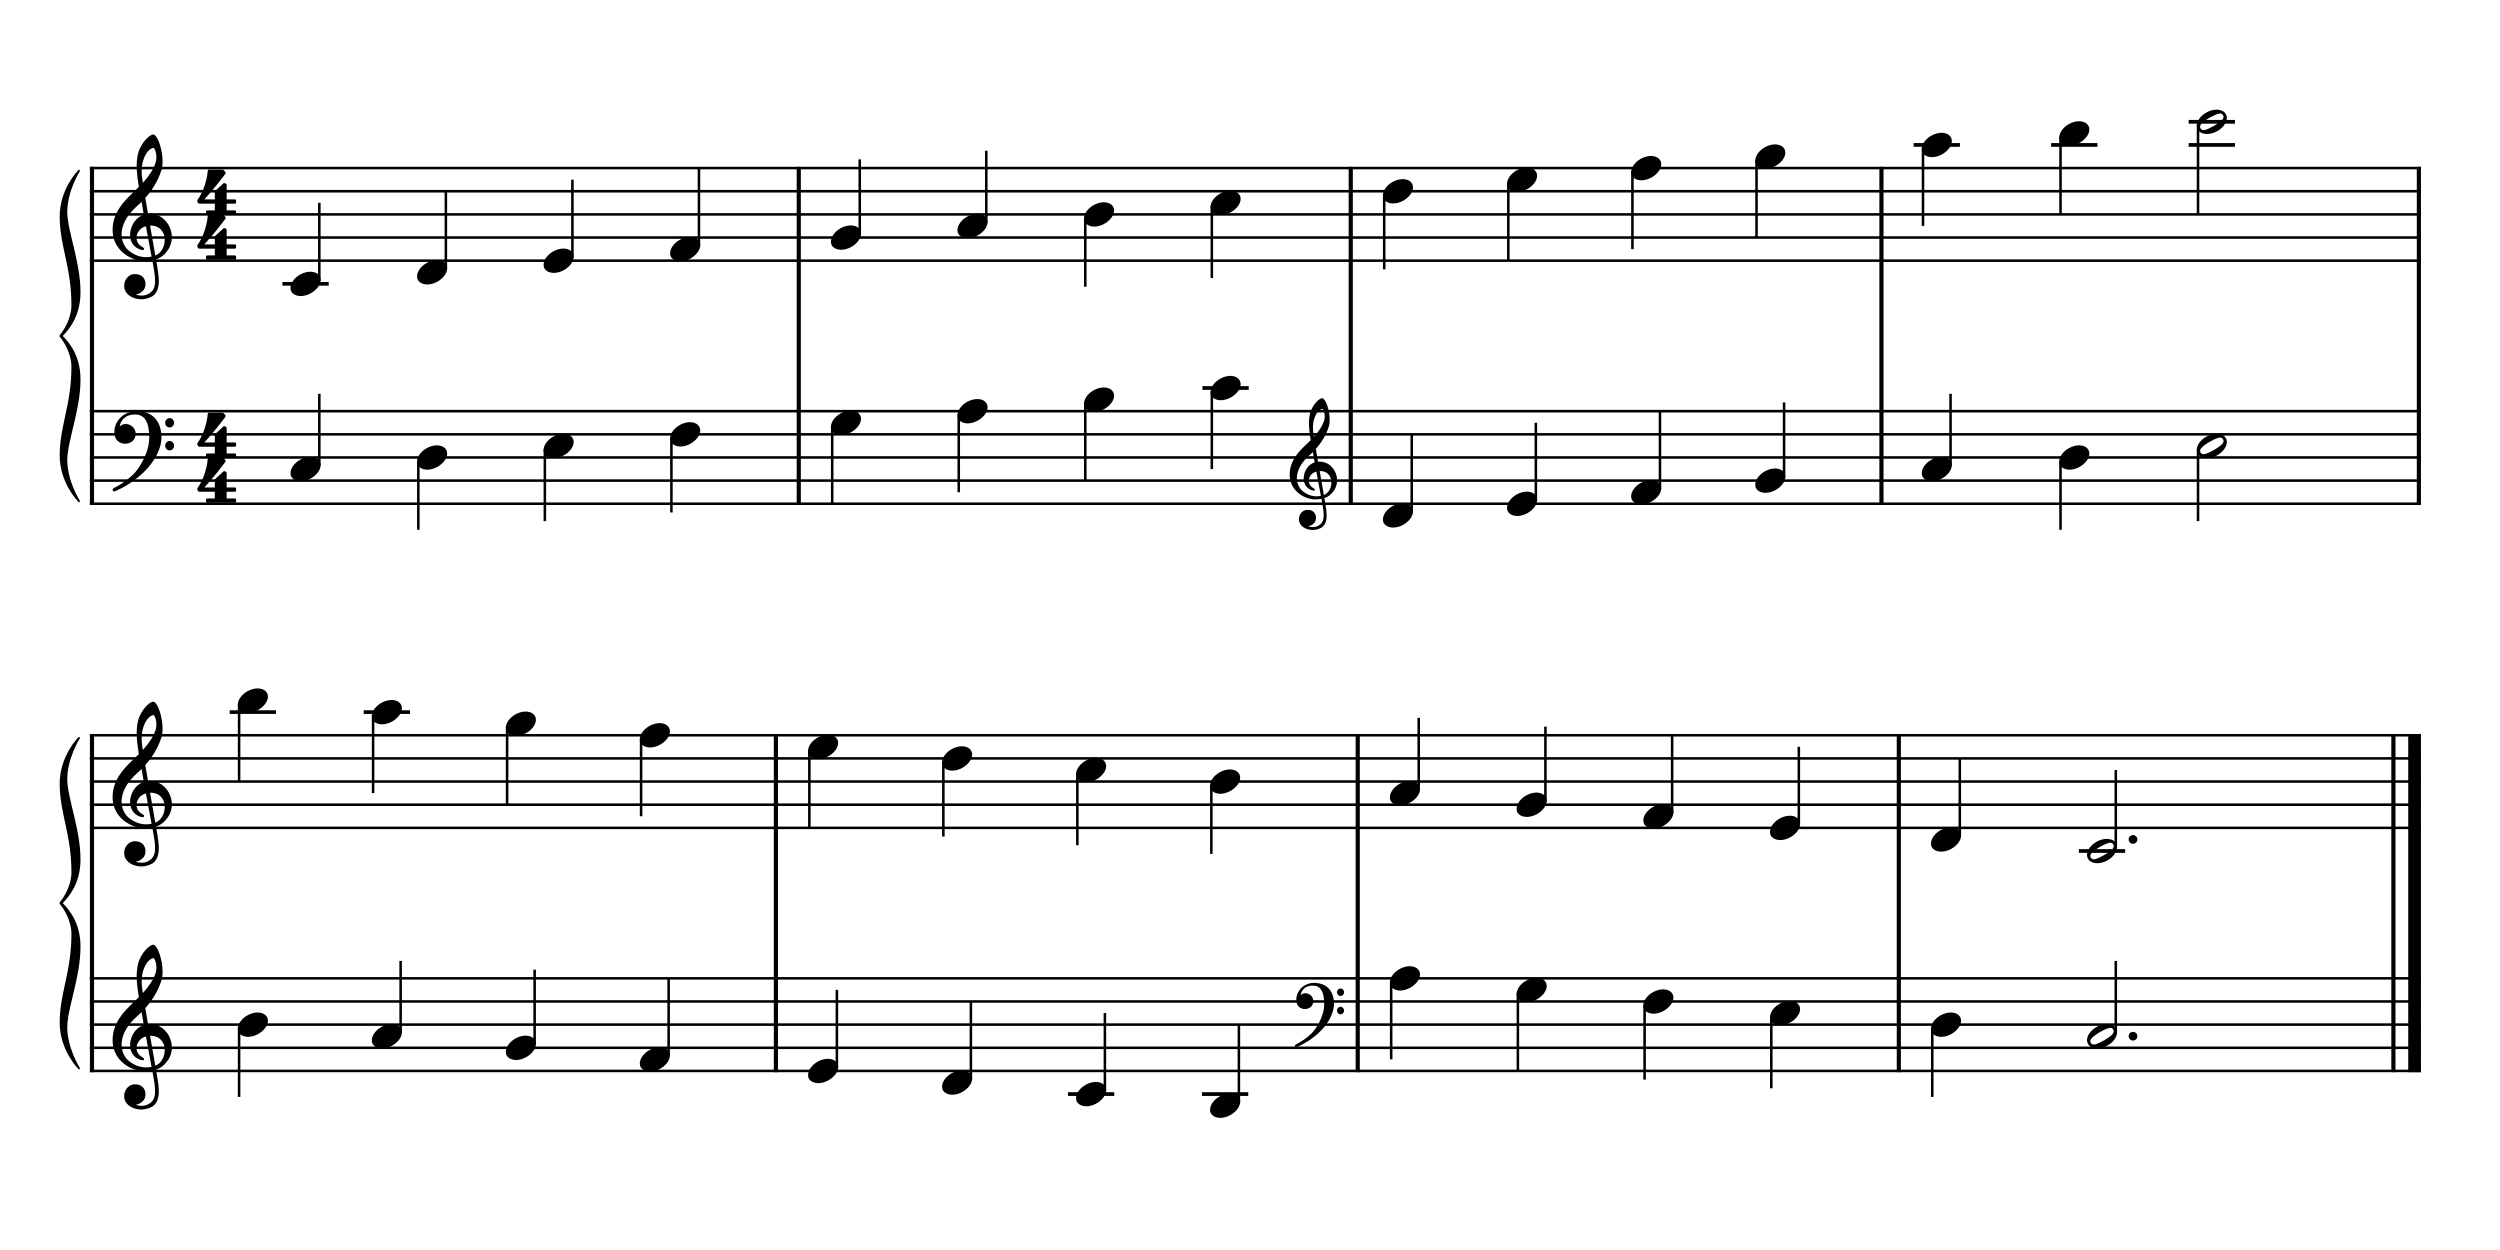 <?xml version="1.0" encoding="UTF-8" standalone="no"?>
<svg width="1000px" height="500px" viewBox="150 650 2700 1000" xmlns="http://www.w3.org/2000/svg" xmlns:xlink="http://www.w3.org/1999/xlink" version="1.2" baseProfile="tiny">
 xmlns="http://www.w3.org/2000/svg" xmlns:xlink="http://www.w3.org/1999/xlink" version="1.2" baseProfile="tiny">
<title>exercises_scores (1)</title>
<desc>Generated by MuseScore 3.6.0</desc>
<polyline class="StaffLines" fill="none" stroke="#000000" stroke-width="2.75" stroke-linejoin="bevel" points="247.099,656.536 2764.63,656.536"/>
<polyline class="StaffLines" fill="none" stroke="#000000" stroke-width="2.75" stroke-linejoin="bevel" points="247.099,681.538 2764.63,681.538"/>
<polyline class="StaffLines" fill="none" stroke="#000000" stroke-width="2.75" stroke-linejoin="bevel" points="247.099,706.539 2764.63,706.539"/>
<polyline class="StaffLines" fill="none" stroke="#000000" stroke-width="2.75" stroke-linejoin="bevel" points="247.099,731.541 2764.63,731.541"/>
<polyline class="StaffLines" fill="none" stroke="#000000" stroke-width="2.75" stroke-linejoin="bevel" points="247.099,756.542 2764.63,756.542"/>
<polyline class="StaffLines" fill="none" stroke="#000000" stroke-width="2.75" stroke-linejoin="bevel" points="247.099,919.053 2764.63,919.053"/>
<polyline class="StaffLines" fill="none" stroke="#000000" stroke-width="2.75" stroke-linejoin="bevel" points="247.099,944.054 2764.63,944.054"/>
<polyline class="StaffLines" fill="none" stroke="#000000" stroke-width="2.75" stroke-linejoin="bevel" points="247.099,969.056 2764.63,969.056"/>
<polyline class="StaffLines" fill="none" stroke="#000000" stroke-width="2.75" stroke-linejoin="bevel" points="247.099,994.057 2764.63,994.057"/>
<polyline class="StaffLines" fill="none" stroke="#000000" stroke-width="2.75" stroke-linejoin="bevel" points="247.099,1019.06 2764.63,1019.06"/>
<polyline class="StaffLines" fill="none" stroke="#000000" stroke-width="2.75" stroke-linejoin="bevel" points="247.099,1269.07 2764.63,1269.07"/>
<polyline class="StaffLines" fill="none" stroke="#000000" stroke-width="2.75" stroke-linejoin="bevel" points="247.099,1294.08 2764.63,1294.08"/>
<polyline class="StaffLines" fill="none" stroke="#000000" stroke-width="2.75" stroke-linejoin="bevel" points="247.099,1319.08 2764.63,1319.08"/>
<polyline class="StaffLines" fill="none" stroke="#000000" stroke-width="2.75" stroke-linejoin="bevel" points="247.099,1344.08 2764.63,1344.08"/>
<polyline class="StaffLines" fill="none" stroke="#000000" stroke-width="2.75" stroke-linejoin="bevel" points="247.099,1369.08 2764.63,1369.08"/>
<polyline class="StaffLines" fill="none" stroke="#000000" stroke-width="2.75" stroke-linejoin="bevel" points="247.099,1531.59 2764.63,1531.59"/>
<polyline class="StaffLines" fill="none" stroke="#000000" stroke-width="2.75" stroke-linejoin="bevel" points="247.099,1556.59 2764.63,1556.59"/>
<polyline class="StaffLines" fill="none" stroke="#000000" stroke-width="2.75" stroke-linejoin="bevel" points="247.099,1581.59 2764.63,1581.59"/>
<polyline class="StaffLines" fill="none" stroke="#000000" stroke-width="2.75" stroke-linejoin="bevel" points="247.099,1606.6 2764.63,1606.6"/>
<polyline class="StaffLines" fill="none" stroke="#000000" stroke-width="2.75" stroke-linejoin="bevel" points="247.099,1631.6 2764.63,1631.6"/>
<path class="Text" d="M242.312,213.137 L240.092,213.137 L237.692,216.737 C234.812,214.037 231.032,212.597 226.772,212.597 C218.852,212.597 213.632,217.577 213.632,225.137 C213.632,231.677 216.872,234.917 225.692,237.197 L231.392,238.637 C235.832,239.777 236.252,239.897 237.512,240.857 C239.312,242.237 240.272,244.217 240.272,246.557 C240.272,248.957 239.372,250.937 237.572,252.617 C235.592,254.297 233.612,254.957 230.312,254.957 C225.872,254.957 222.692,253.577 219.872,250.457 C217.352,247.697 216.092,244.817 215.192,240.197 L212.612,240.197 L212.852,257.297 L215.192,257.297 L217.892,253.217 C221.912,256.517 225.212,257.717 230.492,257.717 C239.312,257.717 244.952,252.557 244.952,244.517 C244.952,240.737 243.752,237.617 241.352,235.337 C239.732,233.777 237.392,232.757 232.592,231.557 L226.172,229.937 C220.832,228.557 218.312,226.217 218.312,222.557 C218.312,218.357 221.732,215.477 226.832,215.477 C231.032,215.477 234.452,217.277 236.852,220.697 C238.592,223.157 239.732,225.677 240.452,228.737 L243.032,228.737 L242.312,213.137 M271.162,247.997 C269.242,252.317 267.202,254.057 264.082,254.057 C259.282,254.057 256.282,249.677 256.282,242.657 C256.282,235.337 259.222,230.537 263.662,230.537 C265.462,230.537 267.022,231.377 267.022,232.337 C267.022,232.517 266.962,232.697 266.662,233.057 C265.702,234.197 265.462,234.797 265.462,235.817 C265.462,237.797 266.962,239.177 269.062,239.177 C271.222,239.177 272.722,237.497 272.722,235.097 C272.722,231.017 268.702,227.957 263.362,227.957 C255.562,227.957 249.982,234.317 249.982,243.317 C249.982,251.837 255.082,257.717 262.522,257.717 C267.862,257.717 270.922,255.257 273.502,248.897 L271.162,247.997 M301.75,237.497 C301.75,233.717 301.09,231.797 299.35,230.357 C297.37,228.737 294.43,227.957 290.59,227.957 C283.81,227.957 278.89,231.137 278.89,235.517 C278.89,237.737 280.27,239.177 282.37,239.177 C284.29,239.177 285.61,237.917 285.61,236.117 C285.61,235.337 285.31,234.497 284.71,233.657 C284.35,233.237 284.29,233.117 284.29,232.817 C284.29,231.617 286.69,230.537 289.57,230.537 C291.49,230.537 293.59,231.137 294.55,232.037 C295.69,232.997 296.11,234.437 296.11,237.137 L296.11,239.477 C289.87,240.557 287.89,241.037 284.95,242.177 C279.73,244.097 277.27,246.857 277.27,250.697 C277.27,255.017 280.63,257.717 285.97,257.717 C290.11,257.717 293.83,256.037 296.41,252.977 C297.37,256.037 298.87,257.237 301.69,257.237 C304.39,257.237 307.21,255.497 307.21,253.757 C307.21,253.337 306.97,253.037 306.61,253.037 C306.37,253.037 306.13,253.097 305.71,253.277 C304.87,253.637 304.51,253.697 304.03,253.697 C302.35,253.697 301.75,252.617 301.75,249.557 L301.75,237.497 M296.11,244.817 C296.11,248.417 295.93,249.257 294.91,250.817 C293.41,253.037 290.71,254.537 288.07,254.537 C285.31,254.537 283.33,252.557 283.33,249.857 C283.33,247.337 284.59,245.537 287.23,244.277 C289.09,243.437 291.43,242.837 296.11,242.057 L296.11,244.817 M320.229,212.597 L309.129,213.257 L309.129,215.837 L312.069,215.837 C314.289,215.897 314.589,216.257 314.589,218.837 L314.589,249.437 L314.589,252.257 C314.529,253.157 314.469,253.517 314.229,253.817 C313.809,254.357 312.669,254.597 310.089,254.657 L309.669,254.657 L309.669,256.817 L325.209,256.817 L325.209,254.657 L324.789,254.657 C320.769,254.537 320.229,254.237 320.229,252.077 L320.229,249.437 L320.229,212.597 M354.78,243.317 C354.84,234.317 349.74,227.957 342.42,227.957 C334.74,227.957 328.98,234.617 328.98,243.617 C328.98,252.077 334.44,257.717 342.54,257.717 C348.3,257.717 352.32,254.897 354.78,249.197 L352.68,248.057 C350.22,252.677 347.7,254.477 343.68,254.477 C340.62,254.477 338.4,253.217 336.84,250.517 C335.76,248.717 335.28,246.617 335.34,243.317 L354.78,243.317 M335.4,240.737 C335.4,238.877 335.64,237.557 336.24,235.877 C337.5,232.277 339.42,230.537 342.36,230.537 C345.96,230.537 348.36,233.717 348.36,238.577 C348.36,240.257 347.82,240.737 345.9,240.737 L335.4,240.737 M366.601,250.157 C364.501,250.157 362.821,251.837 362.821,253.877 C362.821,255.977 364.501,257.657 366.541,257.657 C368.641,257.657 370.321,255.977 370.321,253.877 C370.321,251.837 368.641,250.157 366.601,250.157 M366.601,228.437 C364.501,228.437 362.821,230.117 362.821,232.217 C362.821,234.257 364.501,235.937 366.541,235.937 C368.641,235.937 370.321,234.257 370.321,232.157 C370.321,230.117 368.641,228.437 366.601,228.437 M429.345,213.077 L427.065,213.077 L424.665,216.617 C420.285,213.437 418.065,212.597 413.925,212.597 C408.225,212.597 403.365,214.997 399.345,219.797 C395.505,224.357 393.705,229.397 393.705,235.577 C393.705,248.537 402.165,257.717 413.985,257.717 C423.585,257.717 429.705,252.077 431.085,241.997 L428.265,241.517 C426.645,250.457 422.085,254.897 414.705,254.897 C405.825,254.897 401.625,248.777 401.625,235.817 C401.625,228.977 402.525,224.477 404.565,220.877 C406.425,217.517 410.085,215.417 413.985,215.417 C418.185,215.417 421.905,217.637 424.185,221.477 C425.325,223.457 426.165,225.677 427.605,230.417 L430.245,230.417 L429.345,213.077 M463.049,228.857 L452.369,229.517 L452.369,232.097 L454.829,232.097 C457.109,232.157 457.409,232.517 457.409,235.097 L457.409,249.437 L457.409,251.777 L457.409,252.257 C457.349,253.157 457.289,253.517 457.049,253.817 C456.629,254.357 455.489,254.597 452.909,254.657 L452.669,254.657 L452.669,256.817 L467.789,256.817 L467.789,254.657 L467.549,254.657 C463.589,254.537 463.049,254.237 463.049,252.017 L463.049,249.437 L463.049,240.917 C463.049,235.577 465.989,231.617 469.889,231.617 C473.309,231.617 475.049,234.077 475.049,238.937 L475.049,249.437 L475.049,252.317 C474.989,253.097 474.929,253.517 474.629,253.817 C474.269,254.357 473.069,254.597 470.489,254.657 L470.249,254.657 L470.249,256.817 L485.429,256.817 L485.429,254.657 L485.189,254.657 C481.229,254.537 480.689,254.237 480.689,252.077 L480.689,249.437 L480.689,241.457 C480.689,235.457 483.389,231.617 487.589,231.617 C491.009,231.617 492.689,234.197 492.689,239.597 L492.689,249.437 L492.689,252.257 C492.629,253.097 492.569,253.517 492.269,253.817 C491.909,254.357 490.709,254.597 488.129,254.657 L487.889,254.657 L487.889,256.817 L503.069,256.817 L503.069,254.657 L502.829,254.657 C498.869,254.537 498.329,254.237 498.329,252.017 L498.329,249.437 L498.329,238.397 C498.329,234.677 497.969,233.417 496.409,231.377 C494.669,229.157 492.209,227.957 489.329,227.957 C485.429,227.957 482.549,229.817 479.969,233.957 C478.949,230.357 475.709,227.957 471.689,227.957 C468.029,227.957 465.389,229.697 463.049,233.477 L463.049,228.857 M531.437,237.497 C531.437,233.717 530.777,231.797 529.037,230.357 C527.057,228.737 524.117,227.957 520.277,227.957 C513.497,227.957 508.577,231.137 508.577,235.517 C508.577,237.737 509.957,239.177 512.057,239.177 C513.977,239.177 515.297,237.917 515.297,236.117 C515.297,235.337 514.997,234.497 514.397,233.657 C514.037,233.237 513.977,233.117 513.977,232.817 C513.977,231.617 516.377,230.537 519.257,230.537 C521.177,230.537 523.277,231.137 524.237,232.037 C525.377,232.997 525.797,234.437 525.797,237.137 L525.797,239.477 C519.557,240.557 517.577,241.037 514.637,242.177 C509.417,244.097 506.957,246.857 506.957,250.697 C506.957,255.017 510.317,257.717 515.657,257.717 C519.797,257.717 523.517,256.037 526.097,252.977 C527.057,256.037 528.557,257.237 531.377,257.237 C534.077,257.237 536.897,255.497 536.897,253.757 C536.897,253.337 536.657,253.037 536.297,253.037 C536.057,253.037 535.817,253.097 535.397,253.277 C534.557,253.637 534.197,253.697 533.717,253.697 C532.037,253.697 531.437,252.617 531.437,249.557 L531.437,237.497 M525.797,244.817 C525.797,248.417 525.617,249.257 524.597,250.817 C523.097,253.037 520.397,254.537 517.757,254.537 C514.997,254.537 513.017,252.557 513.017,249.857 C513.017,247.337 514.277,245.537 516.917,244.277 C518.777,243.437 521.117,242.837 525.797,242.057 L525.797,244.817 M548.362,228.857 L536.662,229.517 L536.662,232.097 L540.142,232.097 C542.422,232.157 542.722,232.517 542.722,235.097 L542.722,255.437 C542.722,260.297 542.422,262.577 541.582,264.317 C540.982,265.517 539.602,266.417 538.282,266.417 C537.442,266.417 536.782,266.057 536.782,265.637 C536.782,265.397 536.842,265.277 537.082,264.677 C537.382,264.077 537.502,263.657 537.502,263.237 C537.502,261.737 536.062,260.417 534.382,260.417 C532.462,260.417 531.022,261.917 531.022,264.017 C531.022,266.957 533.722,268.937 537.742,268.937 C541.102,268.937 544.162,267.497 545.902,265.037 C547.762,262.397 548.362,259.337 548.362,252.557 L548.362,228.857 M545.542,213.917 C543.622,213.917 542.062,215.477 542.062,217.397 C542.062,219.317 543.622,220.877 545.482,220.877 C547.462,220.877 549.022,219.317 549.022,217.397 C549.022,215.477 547.462,213.917 545.542,213.917 M568.812,227.957 C561.432,227.957 555.732,234.497 555.732,242.897 C555.732,251.117 561.492,257.717 568.692,257.717 C575.892,257.717 581.652,251.117 581.652,242.837 C581.652,234.617 575.892,227.957 568.812,227.957 M568.812,230.537 C573.012,230.537 575.352,234.917 575.352,242.837 C575.352,250.817 573.012,255.137 568.692,255.137 C564.372,255.137 562.032,250.817 562.032,242.897 C562.032,234.737 564.312,230.537 568.812,230.537 M595.572,228.857 L584.952,229.517 L584.952,232.097 L587.412,232.097 C589.692,232.157 589.992,232.517 589.992,235.097 L589.992,249.437 L589.992,252.257 C589.932,253.157 589.872,253.517 589.632,253.817 C589.212,254.357 588.012,254.597 585.432,254.657 L585.192,254.657 L585.192,256.817 L601.212,256.817 L601.212,254.657 L600.132,254.657 C596.112,254.537 595.572,254.237 595.572,252.077 L595.572,249.437 L595.572,248.837 C595.632,238.757 599.232,231.077 603.912,230.837 C603.072,231.797 602.832,232.397 602.832,233.537 C602.832,235.457 604.212,236.837 606.132,236.837 C608.352,236.837 609.792,235.217 609.792,232.817 C609.792,229.877 607.752,227.957 604.572,227.957 C600.792,227.957 597.552,230.957 595.572,236.297 L595.572,228.857 "/>
<polyline class="BarLine" fill="none" stroke="#000000" stroke-width="4.50" stroke-linejoin="bevel" points="249.349,917.677 249.349,1020.43"/>
<polyline class="BarLine" fill="none" stroke="#000000" stroke-width="4.50" stroke-linejoin="bevel" points="1012.66,917.677 1012.66,1020.43"/>
<polyline class="BarLine" fill="none" stroke="#000000" stroke-width="4.50" stroke-linejoin="bevel" points="1608.81,917.677 1608.81,1020.43"/>
<polyline class="BarLine" fill="none" stroke="#000000" stroke-width="4.50" stroke-linejoin="bevel" points="2181.97,917.677 2181.97,1020.43"/>
<polyline class="BarLine" fill="none" stroke="#000000" stroke-width="4.50" stroke-linejoin="bevel" points="2762.38,917.677 2762.38,1020.43"/>
<polyline class="BarLine" fill="none" stroke="#000000" stroke-width="4.50" stroke-linejoin="bevel" points="249.349,1530.22 249.349,1632.97"/>
<polyline class="BarLine" fill="none" stroke="#000000" stroke-width="4.50" stroke-linejoin="bevel" points="987.971,1530.22 987.971,1632.97"/>
<polyline class="BarLine" fill="none" stroke="#000000" stroke-width="4.50" stroke-linejoin="bevel" points="1616.34,1530.22 1616.34,1632.97"/>
<polyline class="BarLine" fill="none" stroke="#000000" stroke-width="4.50" stroke-linejoin="bevel" points="2200.72,1530.22 2200.72,1632.97"/>
<polyline class="BarLine" fill="none" stroke="#000000" stroke-width="4.50" stroke-linejoin="bevel" points="2734.88,1530.22 2734.88,1632.97"/>
<polyline class="BarLine" fill="none" stroke="#000000" stroke-width="13.75" stroke-linejoin="bevel" points="2757.76,1530.22 2757.76,1632.97"/>
<polyline class="BarLine" fill="none" stroke="#000000" stroke-width="4.50" stroke-linejoin="bevel" points="249.349,655.161 249.349,919.053"/>
<polyline class="BarLine" fill="none" stroke="#000000" stroke-width="4.50" stroke-linejoin="bevel" points="1012.66,655.161 1012.66,919.053"/>
<polyline class="BarLine" fill="none" stroke="#000000" stroke-width="4.50" stroke-linejoin="bevel" points="1608.81,655.161 1608.81,919.053"/>
<polyline class="BarLine" fill="none" stroke="#000000" stroke-width="4.50" stroke-linejoin="bevel" points="2181.97,655.161 2181.97,919.053"/>
<polyline class="BarLine" fill="none" stroke="#000000" stroke-width="4.50" stroke-linejoin="bevel" points="2762.38,655.161 2762.38,919.053"/>
<polyline class="BarLine" fill="none" stroke="#000000" stroke-width="4.50" stroke-linejoin="bevel" points="249.349,1267.7 249.349,1531.59"/>
<polyline class="BarLine" fill="none" stroke="#000000" stroke-width="4.50" stroke-linejoin="bevel" points="987.971,1267.7 987.971,1531.59"/>
<polyline class="BarLine" fill="none" stroke="#000000" stroke-width="4.50" stroke-linejoin="bevel" points="1616.34,1267.7 1616.34,1531.59"/>
<polyline class="BarLine" fill="none" stroke="#000000" stroke-width="4.50" stroke-linejoin="bevel" points="2200.72,1267.7 2200.72,1531.59"/>
<polyline class="BarLine" fill="none" stroke="#000000" stroke-width="4.50" stroke-linejoin="bevel" points="2734.88,1267.7 2734.88,1531.59"/>
<polyline class="BarLine" fill="none" stroke="#000000" stroke-width="13.75" stroke-linejoin="bevel" points="2757.76,1267.7 2757.76,1531.59"/>
<polyline class="LedgerLine" fill="none" stroke="#000000" stroke-width="4.00" stroke-linejoin="bevel" points="1448.65,894.051 1498.64,894.051"/>
<polyline class="LedgerLine" fill="none" stroke="#000000" stroke-width="4.00" stroke-linejoin="bevel" points="1303.41,1656.6 1353.4,1656.6"/>
<polyline class="LedgerLine" fill="none" stroke="#000000" stroke-width="4.00" stroke-linejoin="bevel" points="1448.13,1656.6 1498.12,1656.6"/>
<polyline class="LedgerLine" fill="none" stroke="#000000" stroke-width="4.00" stroke-linejoin="bevel" points="455.002,781.544 504.998,781.544"/>
<polyline class="LedgerLine" fill="none" stroke="#000000" stroke-width="4.00" stroke-linejoin="bevel" points="2216.72,631.534 2266.71,631.534"/>
<polyline class="LedgerLine" fill="none" stroke="#000000" stroke-width="4.00" stroke-linejoin="bevel" points="2365.24,631.534 2415.23,631.534"/>
<polyline class="LedgerLine" fill="none" stroke="#000000" stroke-width="4.00" stroke-linejoin="bevel" points="2513.75,631.534 2563.75,631.534"/>
<polyline class="LedgerLine" fill="none" stroke="#000000" stroke-width="4.00" stroke-linejoin="bevel" points="2513.75,606.533 2563.75,606.533"/>
<polyline class="LedgerLine" fill="none" stroke="#000000" stroke-width="4.00" stroke-linejoin="bevel" points="398.1,1244.07 448.096,1244.07"/>
<polyline class="LedgerLine" fill="none" stroke="#000000" stroke-width="4.00" stroke-linejoin="bevel" points="542.818,1244.07 592.813,1244.07"/>
<polyline class="LedgerLine" fill="none" stroke="#000000" stroke-width="4.00" stroke-linejoin="bevel" points="2395.19,1394.08 2445.19,1394.08"/>
<polyline class="Stem" fill="none" stroke="#000000" stroke-width="2.75" stroke-linejoin="bevel" points="494.872,978.196 494.872,900.301"/>
<polyline class="Stem" fill="none" stroke="#000000" stroke-width="2.75" stroke-linejoin="bevel" points="601.791,972.576 601.791,1047.19"/>
<polyline class="Stem" fill="none" stroke="#000000" stroke-width="2.75" stroke-linejoin="bevel" points="738.454,960.075 738.454,1037.81"/>
<polyline class="Stem" fill="none" stroke="#000000" stroke-width="2.75" stroke-linejoin="bevel" points="875.118,947.574 875.118,1028.43"/>
<polyline class="Stem" fill="none" stroke="#000000" stroke-width="2.75" stroke-linejoin="bevel" points="1048.78,935.074 1048.78,1019.06"/>
<polyline class="Stem" fill="none" stroke="#000000" stroke-width="2.75" stroke-linejoin="bevel" points="1185.45,922.573 1185.45,1006.56"/>
<polyline class="Stem" fill="none" stroke="#000000" stroke-width="2.75" stroke-linejoin="bevel" points="1322.11,910.072 1322.11,994.057"/>
<polyline class="Stem" fill="none" stroke="#000000" stroke-width="2.75" stroke-linejoin="bevel" points="1458.77,897.571 1458.77,981.556"/>
<polyline class="Stem" fill="none" stroke="#000000" stroke-width="2.75" stroke-linejoin="bevel" points="1674.68,1028.2 1674.68,944.054"/>
<polyline class="Stem" fill="none" stroke="#000000" stroke-width="2.75" stroke-linejoin="bevel" points="1808.72,1015.7 1808.72,931.553"/>
<polyline class="Stem" fill="none" stroke="#000000" stroke-width="2.75" stroke-linejoin="bevel" points="1942.76,1003.2 1942.76,919.053"/>
<polyline class="Stem" fill="none" stroke="#000000" stroke-width="2.75" stroke-linejoin="bevel" points="2076.8,990.697 2076.8,909.677"/>
<polyline class="Stem" fill="none" stroke="#000000" stroke-width="2.75" stroke-linejoin="bevel" points="2256.59,978.196 2256.59,900.301"/>
<polyline class="Stem" fill="none" stroke="#000000" stroke-width="2.75" stroke-linejoin="bevel" points="2375.36,972.576 2375.36,1047.19"/>
<polyline class="Stem" fill="none" stroke="#000000" stroke-width="2.75" stroke-linejoin="bevel" points="2523.88,959.995 2523.88,1037.81"/>
<polyline class="Stem" fill="none" stroke="#000000" stroke-width="2.75" stroke-linejoin="bevel" points="408.226,1585.11 408.226,1659.72"/>
<polyline class="Stem" fill="none" stroke="#000000" stroke-width="2.75" stroke-linejoin="bevel" points="582.688,1590.73 582.688,1512.84"/>
<polyline class="Stem" fill="none" stroke="#000000" stroke-width="2.75" stroke-linejoin="bevel" points="727.405,1603.24 727.405,1522.22"/>
<polyline class="Stem" fill="none" stroke="#000000" stroke-width="2.75" stroke-linejoin="bevel" points="872.123,1615.74 872.123,1531.59"/>
<polyline class="Stem" fill="none" stroke="#000000" stroke-width="2.75" stroke-linejoin="bevel" points="1053.84,1628.24 1053.84,1544.09"/>
<polyline class="Stem" fill="none" stroke="#000000" stroke-width="2.75" stroke-linejoin="bevel" points="1198.56,1640.74 1198.56,1556.59"/>
<polyline class="Stem" fill="none" stroke="#000000" stroke-width="2.75" stroke-linejoin="bevel" points="1343.28,1653.24 1343.28,1569.09"/>
<polyline class="Stem" fill="none" stroke="#000000" stroke-width="2.75" stroke-linejoin="bevel" points="1488,1665.74 1488,1581.59"/>
<polyline class="Stem" fill="none" stroke="#000000" stroke-width="2.75" stroke-linejoin="bevel" points="1652.47,1535.11 1652.47,1619.1"/>
<polyline class="Stem" fill="none" stroke="#000000" stroke-width="2.75" stroke-linejoin="bevel" points="1789.31,1547.61 1789.31,1631.6"/>
<polyline class="Stem" fill="none" stroke="#000000" stroke-width="2.75" stroke-linejoin="bevel" points="1926.16,1560.11 1926.16,1640.97"/>
<polyline class="Stem" fill="none" stroke="#000000" stroke-width="2.75" stroke-linejoin="bevel" points="2063,1572.61 2063,1650.35"/>
<polyline class="Stem" fill="none" stroke="#000000" stroke-width="2.75" stroke-linejoin="bevel" points="2236.84,1585.11 2236.84,1659.72"/>
<polyline class="Stem" fill="none" stroke="#000000" stroke-width="2.75" stroke-linejoin="bevel" points="2435.06,1590.65 2435.06,1512.84"/>
<polyline class="Stem" fill="none" stroke="#000000" stroke-width="2.75" stroke-linejoin="bevel" points="494.872,778.184 494.872,694.038"/>
<polyline class="Stem" fill="none" stroke="#000000" stroke-width="2.75" stroke-linejoin="bevel" points="631.535,765.683 631.535,681.538"/>
<polyline class="Stem" fill="none" stroke="#000000" stroke-width="2.75" stroke-linejoin="bevel" points="768.198,753.182 768.198,669.037"/>
<polyline class="Stem" fill="none" stroke="#000000" stroke-width="2.75" stroke-linejoin="bevel" points="904.862,740.681 904.862,656.536"/>
<polyline class="Stem" fill="none" stroke="#000000" stroke-width="2.75" stroke-linejoin="bevel" points="1078.53,728.181 1078.53,647.16"/>
<polyline class="Stem" fill="none" stroke="#000000" stroke-width="2.75" stroke-linejoin="bevel" points="1215.19,715.68 1215.19,637.785"/>
<polyline class="Stem" fill="none" stroke="#000000" stroke-width="2.75" stroke-linejoin="bevel" points="1322.11,710.059 1322.11,784.669"/>
<polyline class="Stem" fill="none" stroke="#000000" stroke-width="2.75" stroke-linejoin="bevel" points="1458.77,697.559 1458.77,775.293"/>
<polyline class="Stem" fill="none" stroke="#000000" stroke-width="2.75" stroke-linejoin="bevel" points="1644.94,685.058 1644.94,765.918"/>
<polyline class="Stem" fill="none" stroke="#000000" stroke-width="2.75" stroke-linejoin="bevel" points="1778.98,672.557 1778.98,756.542"/>
<polyline class="Stem" fill="none" stroke="#000000" stroke-width="2.75" stroke-linejoin="bevel" points="1913.02,660.056 1913.02,744.042"/>
<polyline class="Stem" fill="none" stroke="#000000" stroke-width="2.75" stroke-linejoin="bevel" points="2047.05,647.555 2047.05,731.541"/>
<polyline class="Stem" fill="none" stroke="#000000" stroke-width="2.75" stroke-linejoin="bevel" points="2226.84,635.055 2226.84,719.04"/>
<polyline class="Stem" fill="none" stroke="#000000" stroke-width="2.75" stroke-linejoin="bevel" points="2375.36,622.554 2375.36,706.539"/>
<polyline class="Stem" fill="none" stroke="#000000" stroke-width="2.75" stroke-linejoin="bevel" points="2523.88,609.973 2523.88,706.539"/>
<polyline class="Stem" fill="none" stroke="#000000" stroke-width="2.75" stroke-linejoin="bevel" points="408.226,1235.09 408.226,1319.08"/>
<polyline class="Stem" fill="none" stroke="#000000" stroke-width="2.75" stroke-linejoin="bevel" points="552.943,1247.59 552.943,1331.58"/>
<polyline class="Stem" fill="none" stroke="#000000" stroke-width="2.75" stroke-linejoin="bevel" points="697.661,1260.09 697.661,1344.08"/>
<polyline class="Stem" fill="none" stroke="#000000" stroke-width="2.75" stroke-linejoin="bevel" points="842.379,1272.59 842.379,1356.58"/>
<polyline class="Stem" fill="none" stroke="#000000" stroke-width="2.75" stroke-linejoin="bevel" points="1024.1,1285.1 1024.1,1369.08"/>
<polyline class="Stem" fill="none" stroke="#000000" stroke-width="2.75" stroke-linejoin="bevel" points="1168.82,1297.6 1168.82,1378.46"/>
<polyline class="Stem" fill="none" stroke="#000000" stroke-width="2.75" stroke-linejoin="bevel" points="1313.53,1310.1 1313.53,1387.83"/>
<polyline class="Stem" fill="none" stroke="#000000" stroke-width="2.75" stroke-linejoin="bevel" points="1458.25,1322.6 1458.25,1397.21"/>
<polyline class="Stem" fill="none" stroke="#000000" stroke-width="2.75" stroke-linejoin="bevel" points="1682.22,1328.22 1682.22,1250.32"/>
<polyline class="Stem" fill="none" stroke="#000000" stroke-width="2.75" stroke-linejoin="bevel" points="1819.06,1340.72 1819.06,1259.7"/>
<polyline class="Stem" fill="none" stroke="#000000" stroke-width="2.75" stroke-linejoin="bevel" points="1955.9,1353.22 1955.9,1269.07"/>
<polyline class="Stem" fill="none" stroke="#000000" stroke-width="2.75" stroke-linejoin="bevel" points="2092.74,1365.72 2092.74,1281.58"/>
<polyline class="Stem" fill="none" stroke="#000000" stroke-width="2.75" stroke-linejoin="bevel" points="2266.59,1378.22 2266.59,1294.08"/>
<polyline class="Stem" fill="none" stroke="#000000" stroke-width="2.75" stroke-linejoin="bevel" points="2435.06,1390.64 2435.06,1306.58"/>
<path class="Note" d="M495.253,973.356 C493.753,970.656 490.853,968.956 486.953,968.556 C486.353,968.456 485.853,968.456 485.253,968.456 C481.753,968.456 477.953,969.456 474.453,971.356 C467.853,974.956 463.753,980.856 463.753,985.956 C463.753,987.356 463.953,988.656 464.653,989.856 C466.153,992.556 469.153,994.256 473.053,994.656 C473.653,994.756 474.153,994.756 474.753,994.756 C478.253,994.756 481.953,993.756 485.453,991.856 C492.053,988.256 496.253,982.456 496.253,977.356 C496.253,975.956 495.953,974.556 495.253,973.356"/>
<path class="Note" d="M631.916,960.856 C630.416,958.156 627.516,956.456 623.616,956.056 C623.016,955.956 622.516,955.956 621.916,955.956 C618.416,955.956 614.616,956.956 611.116,958.856 C604.516,962.456 600.416,968.356 600.416,973.456 C600.416,974.856 600.616,976.156 601.316,977.356 C602.816,980.056 605.816,981.756 609.716,982.156 C610.316,982.256 610.816,982.256 611.416,982.256 C614.916,982.256 618.616,981.256 622.116,979.356 C628.716,975.756 632.916,969.956 632.916,964.856 C632.916,963.456 632.616,962.056 631.916,960.856"/>
<path class="Note" d="M768.579,948.355 C767.079,945.655 764.179,943.955 760.279,943.555 C759.679,943.455 759.179,943.455 758.579,943.455 C755.079,943.455 751.279,944.455 747.779,946.355 C741.179,949.955 737.079,955.855 737.079,960.955 C737.079,962.355 737.279,963.655 737.979,964.855 C739.479,967.555 742.479,969.255 746.379,969.655 C746.979,969.755 747.479,969.755 748.079,969.755 C751.579,969.755 755.279,968.755 758.779,966.855 C765.379,963.255 769.579,957.455 769.579,952.355 C769.579,950.955 769.279,949.555 768.579,948.355"/>
<path class="Note" d="M905.243,935.854 C903.743,933.154 900.843,931.454 896.943,931.054 C896.343,930.954 895.843,930.954 895.243,930.954 C891.743,930.954 887.943,931.954 884.443,933.854 C877.843,937.454 873.743,943.354 873.743,948.454 C873.743,949.854 873.943,951.154 874.643,952.354 C876.143,955.054 879.143,956.754 883.043,957.154 C883.643,957.254 884.143,957.254 884.743,957.254 C888.243,957.254 891.943,956.254 895.443,954.354 C902.043,950.754 906.243,944.954 906.243,939.854 C906.243,938.454 905.943,937.054 905.243,935.854"/>
<path class="Note" d="M1078.91,923.353 C1077.41,920.653 1074.51,918.953 1070.61,918.553 C1070.01,918.453 1069.51,918.453 1068.91,918.453 C1065.41,918.453 1061.61,919.453 1058.11,921.353 C1051.51,924.953 1047.41,930.853 1047.41,935.953 C1047.41,937.353 1047.61,938.653 1048.31,939.853 C1049.81,942.553 1052.81,944.253 1056.71,944.653 C1057.31,944.753 1057.81,944.753 1058.41,944.753 C1061.91,944.753 1065.61,943.753 1069.11,941.853 C1075.71,938.253 1079.91,932.453 1079.91,927.353 C1079.91,925.953 1079.61,924.553 1078.91,923.353"/>
<path class="Note" d="M1215.57,910.853 C1214.07,908.153 1211.17,906.453 1207.27,906.053 C1206.67,905.953 1206.17,905.953 1205.57,905.953 C1202.07,905.953 1198.27,906.953 1194.77,908.853 C1188.17,912.453 1184.07,918.353 1184.07,923.453 C1184.07,924.853 1184.27,926.153 1184.97,927.353 C1186.47,930.053 1189.47,931.753 1193.37,932.153 C1193.97,932.253 1194.47,932.253 1195.07,932.253 C1198.57,932.253 1202.27,931.253 1205.77,929.353 C1212.37,925.753 1216.57,919.953 1216.57,914.853 C1216.57,913.453 1216.27,912.053 1215.57,910.853"/>
<path class="Note" d="M1352.23,898.352 C1350.73,895.652 1347.83,893.952 1343.93,893.552 C1343.33,893.452 1342.83,893.452 1342.23,893.452 C1338.73,893.452 1334.93,894.452 1331.43,896.352 C1324.83,899.952 1320.73,905.852 1320.73,910.952 C1320.73,912.352 1320.93,913.652 1321.63,914.852 C1323.13,917.552 1326.13,919.252 1330.03,919.652 C1330.63,919.752 1331.13,919.752 1331.73,919.752 C1335.23,919.752 1338.93,918.752 1342.43,916.852 C1349.03,913.252 1353.23,907.452 1353.23,902.352 C1353.23,900.952 1352.93,899.552 1352.23,898.352"/>
<path class="Note" d="M1488.9,885.851 C1487.4,883.151 1484.5,881.451 1480.6,881.051 C1480,880.951 1479.5,880.951 1478.9,880.951 C1475.4,880.951 1471.6,881.951 1468.1,883.851 C1461.5,887.451 1457.4,893.351 1457.4,898.451 C1457.4,899.851 1457.6,901.151 1458.3,902.351 C1459.8,905.051 1462.8,906.751 1466.7,907.151 C1467.3,907.251 1467.8,907.251 1468.4,907.251 C1471.9,907.251 1475.6,906.251 1479.1,904.351 C1485.7,900.751 1489.9,894.951 1489.9,889.851 C1489.9,888.451 1489.6,887.051 1488.9,885.851"/>
<path class="Note" d="M1675.06,1023.36 C1673.56,1020.66 1670.66,1018.96 1666.76,1018.56 C1666.16,1018.46 1665.66,1018.46 1665.06,1018.46 C1661.56,1018.46 1657.76,1019.46 1654.26,1021.36 C1647.66,1024.96 1643.56,1030.86 1643.56,1035.96 C1643.56,1037.36 1643.76,1038.66 1644.46,1039.86 C1645.96,1042.56 1648.96,1044.26 1652.86,1044.66 C1653.46,1044.76 1653.96,1044.76 1654.56,1044.76 C1658.06,1044.76 1661.76,1043.76 1665.26,1041.86 C1671.86,1038.26 1676.06,1032.46 1676.06,1027.36 C1676.06,1025.96 1675.76,1024.56 1675.06,1023.36"/>
<path class="Note" d="M1809.1,1010.86 C1807.6,1008.16 1804.7,1006.46 1800.8,1006.06 C1800.2,1005.96 1799.7,1005.96 1799.1,1005.96 C1795.6,1005.96 1791.8,1006.96 1788.3,1008.86 C1781.7,1012.46 1777.6,1018.36 1777.6,1023.46 C1777.6,1024.86 1777.8,1026.16 1778.5,1027.36 C1780,1030.06 1783,1031.76 1786.9,1032.16 C1787.5,1032.26 1788,1032.26 1788.6,1032.26 C1792.1,1032.26 1795.8,1031.26 1799.3,1029.36 C1805.9,1025.76 1810.1,1019.96 1810.1,1014.86 C1810.1,1013.46 1809.8,1012.06 1809.1,1010.86"/>
<path class="Note" d="M1943.14,998.358 C1941.64,995.658 1938.74,993.958 1934.84,993.558 C1934.24,993.458 1933.74,993.458 1933.14,993.458 C1929.64,993.458 1925.84,994.458 1922.34,996.358 C1915.74,999.958 1911.64,1005.86 1911.64,1010.96 C1911.64,1012.36 1911.84,1013.66 1912.54,1014.86 C1914.04,1017.56 1917.04,1019.26 1920.94,1019.66 C1921.54,1019.76 1922.04,1019.76 1922.64,1019.76 C1926.14,1019.76 1929.84,1018.76 1933.34,1016.86 C1939.94,1013.26 1944.14,1007.46 1944.14,1002.36 C1944.14,1000.96 1943.84,999.558 1943.14,998.358"/>
<path class="Note" d="M2077.18,985.857 C2075.68,983.157 2072.78,981.457 2068.88,981.057 C2068.28,980.957 2067.78,980.957 2067.18,980.957 C2063.68,980.957 2059.88,981.957 2056.38,983.857 C2049.78,987.457 2045.68,993.357 2045.68,998.457 C2045.68,999.857 2045.88,1001.16 2046.58,1002.36 C2048.08,1005.06 2051.08,1006.76 2054.98,1007.16 C2055.58,1007.26 2056.08,1007.26 2056.68,1007.26 C2060.18,1007.26 2063.88,1006.26 2067.38,1004.36 C2073.98,1000.76 2078.18,994.957 2078.18,989.857 C2078.18,988.457 2077.88,987.057 2077.18,985.857"/>
<path class="Note" d="M2256.97,973.356 C2255.47,970.656 2252.57,968.956 2248.67,968.556 C2248.07,968.456 2247.57,968.456 2246.97,968.456 C2243.47,968.456 2239.67,969.456 2236.17,971.356 C2229.57,974.956 2225.47,980.856 2225.47,985.956 C2225.47,987.356 2225.67,988.656 2226.37,989.856 C2227.87,992.556 2230.87,994.256 2234.77,994.656 C2235.37,994.756 2235.87,994.756 2236.47,994.756 C2239.97,994.756 2243.67,993.756 2247.17,991.856 C2253.77,988.256 2257.97,982.456 2257.97,977.356 C2257.97,975.956 2257.67,974.556 2256.97,973.356"/>
<path class="Note" d="M2405.49,960.856 C2403.99,958.156 2401.09,956.456 2397.19,956.056 C2396.59,955.956 2396.09,955.956 2395.49,955.956 C2391.99,955.956 2388.19,956.956 2384.69,958.856 C2378.09,962.456 2373.99,968.356 2373.99,973.456 C2373.99,974.856 2374.19,976.156 2374.89,977.356 C2376.39,980.056 2379.39,981.756 2383.29,982.156 C2383.89,982.256 2384.39,982.256 2384.99,982.256 C2388.49,982.256 2392.19,981.256 2395.69,979.356 C2402.29,975.756 2406.49,969.956 2406.49,964.856 C2406.49,963.456 2406.19,962.056 2405.49,960.856"/>
<path class="Note" d="M2554,948.355 C2552.5,945.655 2549.6,943.955 2545.7,943.555 C2545.1,943.455 2544.6,943.455 2544,943.455 C2540.5,943.455 2536.7,944.455 2533.2,946.355 C2526.6,949.955 2522.5,955.755 2522.5,960.855 C2522.5,962.255 2522.9,963.655 2523.6,964.855 C2525.1,967.655 2527.9,969.255 2531.8,969.655 C2532.4,969.755 2532.9,969.755 2533.5,969.755 C2537,969.755 2540.8,968.755 2544.3,966.855 C2550.9,963.255 2555,957.355 2555,952.255 C2555,950.855 2554.7,949.555 2554,948.355 M2549.8,954.655 C2548.1,956.455 2544.9,958.755 2541.3,960.855 C2537.7,962.955 2534,964.655 2531.7,965.355 C2531.2,965.455 2530.6,965.555 2530.1,965.555 C2528.6,965.555 2527.3,964.855 2526.6,963.755 C2526.3,963.155 2526.1,962.555 2526.1,961.955 C2526.1,960.855 2526.6,959.755 2527.7,958.555 C2529.4,956.755 2532.6,954.355 2536.2,952.255 C2539.8,950.155 2543.5,948.455 2545.9,947.855 L2546.1,947.855 C2546.7,947.655 2547.2,947.555 2547.7,947.555 C2549.1,947.555 2550.2,948.155 2550.9,949.455 C2551.2,950.055 2551.4,950.555 2551.4,951.155 C2551.4,952.455 2550.7,953.755 2549.8,954.655"/>
<path class="Note" d="M438.351,1573.39 C436.851,1570.69 433.951,1568.99 430.051,1568.59 C429.451,1568.49 428.951,1568.49 428.351,1568.49 C424.851,1568.49 421.051,1569.49 417.551,1571.39 C410.951,1574.99 406.851,1580.89 406.851,1585.99 C406.851,1587.39 407.051,1588.69 407.751,1589.89 C409.251,1592.59 412.251,1594.29 416.151,1594.69 C416.751,1594.79 417.251,1594.79 417.851,1594.79 C421.351,1594.79 425.051,1593.79 428.551,1591.89 C435.151,1588.29 439.351,1582.49 439.351,1577.39 C439.351,1575.99 439.051,1574.59 438.351,1573.39"/>
<path class="Note" d="M583.068,1585.9 C581.568,1583.2 578.668,1581.5 574.768,1581.1 C574.168,1581 573.668,1581 573.068,1581 C569.568,1581 565.768,1582 562.268,1583.9 C555.668,1587.5 551.568,1593.4 551.568,1598.5 C551.568,1599.9 551.768,1601.2 552.468,1602.4 C553.968,1605.1 556.968,1606.8 560.868,1607.2 C561.468,1607.3 561.968,1607.3 562.568,1607.3 C566.068,1607.3 569.768,1606.3 573.268,1604.4 C579.868,1600.8 584.068,1595 584.068,1589.9 C584.068,1588.5 583.768,1587.1 583.068,1585.9"/>
<path class="Note" d="M727.786,1598.4 C726.286,1595.7 723.386,1594 719.486,1593.6 C718.886,1593.5 718.386,1593.5 717.786,1593.5 C714.286,1593.5 710.486,1594.5 706.986,1596.4 C700.386,1600 696.286,1605.9 696.286,1611 C696.286,1612.4 696.486,1613.7 697.186,1614.9 C698.686,1617.6 701.686,1619.3 705.586,1619.7 C706.186,1619.8 706.686,1619.8 707.286,1619.8 C710.786,1619.8 714.486,1618.8 717.986,1616.9 C724.586,1613.3 728.786,1607.5 728.786,1602.4 C728.786,1601 728.486,1599.6 727.786,1598.4"/>
<path class="Note" d="M872.503,1610.9 C871.003,1608.2 868.103,1606.5 864.203,1606.1 C863.603,1606 863.103,1606 862.503,1606 C859.003,1606 855.203,1607 851.703,1608.9 C845.103,1612.5 841.003,1618.4 841.003,1623.5 C841.003,1624.9 841.203,1626.2 841.903,1627.4 C843.403,1630.1 846.403,1631.8 850.303,1632.2 C850.903,1632.3 851.403,1632.3 852.003,1632.3 C855.503,1632.3 859.203,1631.3 862.703,1629.4 C869.303,1625.8 873.503,1620 873.503,1614.9 C873.503,1613.5 873.203,1612.1 872.503,1610.9"/>
<path class="Note" d="M1054.22,1623.4 C1052.72,1620.7 1049.82,1619 1045.92,1618.6 C1045.32,1618.5 1044.82,1618.5 1044.22,1618.5 C1040.72,1618.5 1036.92,1619.5 1033.42,1621.4 C1026.82,1625 1022.72,1630.9 1022.72,1636 C1022.72,1637.4 1022.92,1638.7 1023.62,1639.9 C1025.12,1642.6 1028.12,1644.3 1032.02,1644.7 C1032.62,1644.8 1033.12,1644.8 1033.72,1644.8 C1037.22,1644.8 1040.92,1643.8 1044.42,1641.9 C1051.02,1638.3 1055.22,1632.5 1055.22,1627.4 C1055.22,1626 1054.92,1624.6 1054.22,1623.4"/>
<path class="Note" d="M1198.94,1635.9 C1197.44,1633.2 1194.54,1631.5 1190.64,1631.1 C1190.04,1631 1189.54,1631 1188.94,1631 C1185.44,1631 1181.64,1632 1178.14,1633.9 C1171.54,1637.5 1167.44,1643.4 1167.44,1648.5 C1167.44,1649.9 1167.64,1651.2 1168.34,1652.4 C1169.84,1655.1 1172.84,1656.8 1176.74,1657.2 C1177.34,1657.3 1177.84,1657.3 1178.44,1657.3 C1181.94,1657.3 1185.64,1656.3 1189.14,1654.4 C1195.74,1650.8 1199.94,1645 1199.94,1639.9 C1199.94,1638.5 1199.64,1637.1 1198.94,1635.9"/>
<path class="Note" d="M1343.66,1648.4 C1342.16,1645.7 1339.26,1644 1335.36,1643.6 C1334.76,1643.5 1334.26,1643.5 1333.66,1643.5 C1330.16,1643.5 1326.36,1644.5 1322.86,1646.4 C1316.26,1650 1312.16,1655.9 1312.16,1661 C1312.16,1662.4 1312.36,1663.7 1313.06,1664.9 C1314.56,1667.6 1317.56,1669.3 1321.46,1669.7 C1322.06,1669.8 1322.56,1669.8 1323.16,1669.8 C1326.66,1669.8 1330.36,1668.8 1333.86,1666.9 C1340.46,1663.3 1344.66,1657.5 1344.66,1652.4 C1344.66,1651 1344.36,1649.6 1343.66,1648.4"/>
<path class="Note" d="M1488.38,1660.9 C1486.88,1658.2 1483.98,1656.5 1480.08,1656.1 C1479.48,1656 1478.98,1656 1478.38,1656 C1474.88,1656 1471.08,1657 1467.58,1658.9 C1460.98,1662.5 1456.88,1668.4 1456.88,1673.5 C1456.88,1674.9 1457.08,1676.2 1457.78,1677.4 C1459.28,1680.1 1462.28,1681.8 1466.18,1682.2 C1466.78,1682.3 1467.28,1682.3 1467.88,1682.3 C1471.38,1682.3 1475.08,1681.3 1478.58,1679.4 C1485.18,1675.8 1489.38,1670 1489.38,1664.9 C1489.38,1663.5 1489.08,1662.1 1488.38,1660.9"/>
<path class="Note" d="M1682.6,1523.39 C1681.1,1520.69 1678.2,1518.99 1674.3,1518.59 C1673.7,1518.49 1673.2,1518.49 1672.6,1518.49 C1669.1,1518.49 1665.3,1519.49 1661.8,1521.39 C1655.2,1524.99 1651.1,1530.89 1651.1,1535.99 C1651.1,1537.39 1651.3,1538.69 1652,1539.89 C1653.5,1542.59 1656.5,1544.29 1660.4,1544.69 C1661,1544.79 1661.5,1544.79 1662.1,1544.79 C1665.6,1544.79 1669.3,1543.79 1672.8,1541.89 C1679.4,1538.29 1683.6,1532.49 1683.6,1527.39 C1683.6,1525.99 1683.3,1524.59 1682.6,1523.39"/>
<path class="Note" d="M1819.44,1535.89 C1817.94,1533.19 1815.04,1531.49 1811.14,1531.09 C1810.54,1530.99 1810.04,1530.99 1809.44,1530.99 C1805.94,1530.99 1802.14,1531.99 1798.64,1533.89 C1792.04,1537.49 1787.94,1543.39 1787.94,1548.49 C1787.94,1549.89 1788.14,1551.19 1788.84,1552.39 C1790.34,1555.09 1793.34,1556.79 1797.24,1557.19 C1797.84,1557.29 1798.34,1557.29 1798.94,1557.29 C1802.44,1557.29 1806.14,1556.29 1809.64,1554.39 C1816.24,1550.79 1820.44,1544.99 1820.44,1539.89 C1820.44,1538.49 1820.14,1537.09 1819.44,1535.89"/>
<path class="Note" d="M1956.28,1548.39 C1954.78,1545.69 1951.88,1543.99 1947.98,1543.59 C1947.38,1543.49 1946.88,1543.49 1946.28,1543.49 C1942.78,1543.49 1938.98,1544.49 1935.48,1546.39 C1928.88,1549.99 1924.78,1555.89 1924.78,1560.99 C1924.78,1562.39 1924.98,1563.69 1925.68,1564.89 C1927.18,1567.59 1930.18,1569.29 1934.08,1569.69 C1934.68,1569.79 1935.18,1569.79 1935.78,1569.79 C1939.28,1569.79 1942.98,1568.79 1946.48,1566.89 C1953.08,1563.29 1957.28,1557.49 1957.28,1552.39 C1957.28,1550.99 1956.98,1549.59 1956.28,1548.39"/>
<path class="Note" d="M2093.12,1560.89 C2091.62,1558.19 2088.72,1556.49 2084.82,1556.09 C2084.22,1555.99 2083.72,1555.99 2083.12,1555.99 C2079.62,1555.99 2075.82,1556.99 2072.32,1558.89 C2065.72,1562.49 2061.62,1568.39 2061.62,1573.49 C2061.62,1574.89 2061.82,1576.19 2062.52,1577.39 C2064.02,1580.09 2067.02,1581.79 2070.92,1582.19 C2071.52,1582.29 2072.02,1582.29 2072.62,1582.29 C2076.12,1582.29 2079.82,1581.29 2083.32,1579.39 C2089.92,1575.79 2094.12,1569.99 2094.12,1564.89 C2094.12,1563.49 2093.82,1562.09 2093.12,1560.89"/>
<path class="Note" d="M2266.97,1573.39 C2265.47,1570.69 2262.57,1568.99 2258.67,1568.59 C2258.07,1568.49 2257.57,1568.49 2256.97,1568.49 C2253.47,1568.49 2249.67,1569.49 2246.17,1571.39 C2239.57,1574.99 2235.47,1580.89 2235.47,1585.99 C2235.47,1587.39 2235.67,1588.69 2236.37,1589.89 C2237.87,1592.59 2240.87,1594.29 2244.77,1594.69 C2245.37,1594.79 2245.87,1594.79 2246.47,1594.79 C2249.97,1594.79 2253.67,1593.79 2257.17,1591.89 C2263.77,1588.29 2267.97,1582.49 2267.97,1577.39 C2267.97,1575.99 2267.67,1574.59 2266.97,1573.39"/>
<path class="Note" d="M2435.44,1585.9 C2433.94,1583.2 2431.04,1581.5 2427.14,1581.1 C2426.54,1581 2426.04,1581 2425.44,1581 C2421.94,1581 2418.14,1582 2414.64,1583.9 C2408.04,1587.5 2403.94,1593.3 2403.94,1598.4 C2403.94,1599.8 2404.34,1601.2 2405.04,1602.4 C2406.54,1605.2 2409.34,1606.8 2413.24,1607.2 C2413.84,1607.3 2414.34,1607.3 2414.94,1607.3 C2418.44,1607.3 2422.24,1606.3 2425.74,1604.4 C2432.34,1600.8 2436.44,1594.9 2436.44,1589.8 C2436.44,1588.4 2436.14,1587.1 2435.44,1585.9 M2431.24,1592.2 C2429.54,1594 2426.34,1596.3 2422.74,1598.4 C2419.14,1600.5 2415.44,1602.2 2413.14,1602.9 C2412.64,1603 2412.04,1603.1 2411.54,1603.1 C2410.04,1603.1 2408.74,1602.4 2408.04,1601.3 C2407.74,1600.7 2407.54,1600.1 2407.54,1599.5 C2407.54,1598.4 2408.04,1597.3 2409.14,1596.1 C2410.84,1594.3 2414.04,1591.9 2417.64,1589.8 C2421.24,1587.7 2424.94,1586 2427.34,1585.4 L2427.54,1585.4 C2428.14,1585.2 2428.64,1585.1 2429.14,1585.1 C2430.54,1585.1 2431.64,1585.7 2432.34,1587 C2432.64,1587.6 2432.84,1588.1 2432.84,1588.7 C2432.84,1590 2432.14,1591.3 2431.24,1592.2"/>
<path class="Note" d="M495.253,773.344 C493.753,770.644 490.853,768.944 486.953,768.544 C486.353,768.444 485.853,768.444 485.253,768.444 C481.753,768.444 477.953,769.444 474.453,771.344 C467.853,774.944 463.753,780.844 463.753,785.944 C463.753,787.344 463.953,788.644 464.653,789.844 C466.153,792.544 469.153,794.244 473.053,794.644 C473.653,794.744 474.153,794.744 474.753,794.744 C478.253,794.744 481.953,793.744 485.453,791.844 C492.053,788.244 496.253,782.444 496.253,777.344 C496.253,775.944 495.953,774.544 495.253,773.344"/>
<path class="Note" d="M631.916,760.843 C630.416,758.143 627.516,756.443 623.616,756.043 C623.016,755.943 622.516,755.943 621.916,755.943 C618.416,755.943 614.616,756.943 611.116,758.843 C604.516,762.443 600.416,768.343 600.416,773.443 C600.416,774.843 600.616,776.143 601.316,777.343 C602.816,780.043 605.816,781.743 609.716,782.143 C610.316,782.243 610.816,782.243 611.416,782.243 C614.916,782.243 618.616,781.243 622.116,779.343 C628.716,775.743 632.916,769.943 632.916,764.843 C632.916,763.443 632.616,762.043 631.916,760.843"/>
<path class="Note" d="M768.579,748.342 C767.079,745.642 764.179,743.942 760.279,743.542 C759.679,743.442 759.179,743.442 758.579,743.442 C755.079,743.442 751.279,744.442 747.779,746.342 C741.179,749.942 737.079,755.842 737.079,760.942 C737.079,762.342 737.279,763.642 737.979,764.842 C739.479,767.542 742.479,769.242 746.379,769.642 C746.979,769.742 747.479,769.742 748.079,769.742 C751.579,769.742 755.279,768.742 758.779,766.842 C765.379,763.242 769.579,757.442 769.579,752.342 C769.579,750.942 769.279,749.542 768.579,748.342"/>
<path class="Note" d="M905.243,735.842 C903.743,733.142 900.843,731.442 896.943,731.042 C896.343,730.942 895.843,730.942 895.243,730.942 C891.743,730.942 887.943,731.942 884.443,733.842 C877.843,737.442 873.743,743.342 873.743,748.442 C873.743,749.842 873.943,751.142 874.643,752.342 C876.143,755.042 879.143,756.742 883.043,757.142 C883.643,757.242 884.143,757.242 884.743,757.242 C888.243,757.242 891.943,756.242 895.443,754.342 C902.043,750.742 906.243,744.942 906.243,739.842 C906.243,738.442 905.943,737.042 905.243,735.842"/>
<path class="Note" d="M1078.91,723.341 C1077.41,720.641 1074.51,718.941 1070.61,718.541 C1070.01,718.441 1069.51,718.441 1068.91,718.441 C1065.41,718.441 1061.61,719.441 1058.11,721.341 C1051.51,724.941 1047.41,730.841 1047.41,735.941 C1047.41,737.341 1047.61,738.641 1048.31,739.841 C1049.81,742.541 1052.81,744.241 1056.71,744.641 C1057.31,744.741 1057.81,744.741 1058.41,744.741 C1061.91,744.741 1065.61,743.741 1069.11,741.841 C1075.71,738.241 1079.91,732.441 1079.91,727.341 C1079.91,725.941 1079.61,724.541 1078.91,723.341"/>
<path class="Note" d="M1215.57,710.84 C1214.07,708.14 1211.17,706.44 1207.27,706.04 C1206.67,705.94 1206.17,705.94 1205.57,705.94 C1202.07,705.94 1198.27,706.94 1194.77,708.84 C1188.17,712.44 1184.07,718.34 1184.07,723.44 C1184.07,724.84 1184.27,726.14 1184.97,727.34 C1186.47,730.04 1189.47,731.74 1193.37,732.14 C1193.97,732.24 1194.47,732.24 1195.07,732.24 C1198.57,732.24 1202.27,731.24 1205.77,729.34 C1212.37,725.74 1216.57,719.94 1216.57,714.84 C1216.57,713.44 1216.27,712.04 1215.57,710.84"/>
<path class="Note" d="M1352.23,698.339 C1350.73,695.639 1347.83,693.939 1343.93,693.539 C1343.33,693.439 1342.83,693.439 1342.23,693.439 C1338.73,693.439 1334.93,694.439 1331.43,696.339 C1324.83,699.939 1320.73,705.839 1320.73,710.939 C1320.73,712.339 1320.93,713.639 1321.63,714.839 C1323.13,717.539 1326.13,719.239 1330.03,719.639 C1330.63,719.739 1331.13,719.739 1331.73,719.739 C1335.23,719.739 1338.93,718.739 1342.43,716.839 C1349.03,713.239 1353.23,707.439 1353.23,702.339 C1353.23,700.939 1352.93,699.539 1352.23,698.339"/>
<path class="Note" d="M1488.9,685.838 C1487.4,683.138 1484.5,681.438 1480.6,681.038 C1480,680.938 1479.5,680.938 1478.9,680.938 C1475.4,680.938 1471.6,681.938 1468.1,683.838 C1461.5,687.438 1457.4,693.338 1457.4,698.438 C1457.4,699.838 1457.6,701.138 1458.3,702.338 C1459.8,705.038 1462.8,706.738 1466.7,707.138 C1467.3,707.238 1467.8,707.238 1468.4,707.238 C1471.9,707.238 1475.6,706.238 1479.1,704.338 C1485.7,700.738 1489.9,694.938 1489.9,689.838 C1489.9,688.438 1489.6,687.038 1488.9,685.838"/>
<path class="Note" d="M1675.06,673.338 C1673.56,670.638 1670.66,668.938 1666.76,668.538 C1666.16,668.438 1665.66,668.438 1665.06,668.438 C1661.56,668.438 1657.76,669.438 1654.26,671.338 C1647.66,674.938 1643.56,680.838 1643.56,685.938 C1643.56,687.338 1643.76,688.638 1644.46,689.838 C1645.96,692.538 1648.96,694.238 1652.86,694.638 C1653.46,694.738 1653.96,694.738 1654.56,694.738 C1658.06,694.738 1661.76,693.738 1665.26,691.838 C1671.86,688.238 1676.06,682.438 1676.06,677.338 C1676.06,675.938 1675.76,674.538 1675.06,673.338"/>
<path class="Note" d="M1809.1,660.837 C1807.6,658.137 1804.7,656.437 1800.8,656.037 C1800.2,655.937 1799.7,655.937 1799.1,655.937 C1795.6,655.937 1791.8,656.937 1788.3,658.837 C1781.7,662.437 1777.6,668.337 1777.6,673.437 C1777.6,674.837 1777.8,676.137 1778.5,677.337 C1780,680.037 1783,681.737 1786.9,682.137 C1787.5,682.237 1788,682.237 1788.6,682.237 C1792.1,682.237 1795.8,681.237 1799.3,679.337 C1805.9,675.737 1810.1,669.937 1810.1,664.837 C1810.1,663.437 1809.8,662.037 1809.1,660.837"/>
<path class="Note" d="M1943.14,648.336 C1941.64,645.636 1938.74,643.936 1934.84,643.536 C1934.24,643.436 1933.74,643.436 1933.14,643.436 C1929.64,643.436 1925.84,644.436 1922.34,646.336 C1915.74,649.936 1911.64,655.836 1911.64,660.936 C1911.64,662.336 1911.84,663.636 1912.54,664.836 C1914.04,667.536 1917.04,669.236 1920.94,669.636 C1921.54,669.736 1922.04,669.736 1922.64,669.736 C1926.14,669.736 1929.84,668.736 1933.34,666.836 C1939.94,663.236 1944.14,657.436 1944.14,652.336 C1944.14,650.936 1943.84,649.536 1943.14,648.336"/>
<path class="Note" d="M2077.18,635.835 C2075.68,633.135 2072.78,631.435 2068.88,631.035 C2068.28,630.935 2067.78,630.935 2067.18,630.935 C2063.68,630.935 2059.88,631.935 2056.38,633.835 C2049.78,637.435 2045.68,643.335 2045.68,648.435 C2045.68,649.835 2045.88,651.135 2046.58,652.335 C2048.08,655.035 2051.08,656.735 2054.98,657.135 C2055.58,657.235 2056.08,657.235 2056.68,657.235 C2060.18,657.235 2063.88,656.235 2067.38,654.335 C2073.98,650.735 2078.18,644.935 2078.18,639.835 C2078.18,638.435 2077.88,637.035 2077.18,635.835"/>
<path class="Note" d="M2256.97,623.334 C2255.47,620.634 2252.57,618.934 2248.67,618.534 C2248.07,618.434 2247.57,618.434 2246.97,618.434 C2243.47,618.434 2239.67,619.434 2236.17,621.334 C2229.57,624.934 2225.47,630.834 2225.47,635.934 C2225.47,637.334 2225.67,638.634 2226.37,639.834 C2227.87,642.534 2230.87,644.234 2234.77,644.634 C2235.37,644.734 2235.87,644.734 2236.47,644.734 C2239.97,644.734 2243.67,643.734 2247.17,641.834 C2253.77,638.234 2257.97,632.434 2257.97,627.334 C2257.97,625.934 2257.67,624.534 2256.97,623.334"/>
<path class="Note" d="M2405.49,610.834 C2403.99,608.134 2401.09,606.434 2397.19,606.034 C2396.59,605.934 2396.09,605.934 2395.49,605.934 C2391.99,605.934 2388.19,606.934 2384.69,608.834 C2378.09,612.434 2373.99,618.334 2373.99,623.434 C2373.99,624.834 2374.19,626.134 2374.89,627.334 C2376.39,630.034 2379.39,631.734 2383.29,632.134 C2383.89,632.234 2384.39,632.234 2384.99,632.234 C2388.49,632.234 2392.19,631.234 2395.69,629.334 C2402.29,625.734 2406.49,619.934 2406.49,614.834 C2406.49,613.434 2406.19,612.034 2405.49,610.834"/>
<path class="Note" d="M2554,598.333 C2552.5,595.633 2549.6,593.933 2545.7,593.533 C2545.1,593.433 2544.6,593.433 2544,593.433 C2540.5,593.433 2536.7,594.433 2533.2,596.333 C2526.6,599.933 2522.5,605.733 2522.5,610.833 C2522.5,612.233 2522.9,613.633 2523.6,614.833 C2525.1,617.633 2527.9,619.233 2531.8,619.633 C2532.4,619.733 2532.9,619.733 2533.5,619.733 C2537,619.733 2540.8,618.733 2544.3,616.833 C2550.9,613.233 2555,607.333 2555,602.233 C2555,600.833 2554.7,599.533 2554,598.333 M2549.8,604.633 C2548.1,606.433 2544.9,608.733 2541.3,610.833 C2537.7,612.933 2534,614.633 2531.7,615.333 C2531.2,615.433 2530.6,615.533 2530.1,615.533 C2528.6,615.533 2527.3,614.833 2526.6,613.733 C2526.3,613.133 2526.1,612.533 2526.1,611.933 C2526.1,610.833 2526.6,609.733 2527.7,608.533 C2529.4,606.733 2532.6,604.333 2536.2,602.233 C2539.8,600.133 2543.5,598.433 2545.9,597.833 L2546.1,597.833 C2546.7,597.633 2547.2,597.533 2547.7,597.533 C2549.1,597.533 2550.2,598.133 2550.9,599.433 C2551.2,600.033 2551.4,600.533 2551.4,601.133 C2551.4,602.433 2550.7,603.733 2549.8,604.633"/>
<path class="Note" d="M438.351,1223.37 C436.851,1220.67 433.951,1218.97 430.051,1218.57 C429.451,1218.47 428.951,1218.47 428.351,1218.47 C424.851,1218.47 421.051,1219.47 417.551,1221.37 C410.951,1224.97 406.851,1230.87 406.851,1235.97 C406.851,1237.37 407.051,1238.67 407.751,1239.87 C409.251,1242.57 412.251,1244.27 416.151,1244.67 C416.751,1244.77 417.251,1244.77 417.851,1244.77 C421.351,1244.77 425.051,1243.77 428.551,1241.87 C435.151,1238.27 439.351,1232.47 439.351,1227.37 C439.351,1225.97 439.051,1224.57 438.351,1223.37"/>
<path class="Note" d="M583.068,1235.87 C581.568,1233.17 578.668,1231.47 574.768,1231.07 C574.168,1230.97 573.668,1230.97 573.068,1230.97 C569.568,1230.97 565.768,1231.97 562.268,1233.87 C555.668,1237.47 551.568,1243.37 551.568,1248.47 C551.568,1249.87 551.768,1251.17 552.468,1252.37 C553.968,1255.07 556.968,1256.77 560.868,1257.17 C561.468,1257.27 561.968,1257.27 562.568,1257.27 C566.068,1257.27 569.768,1256.27 573.268,1254.37 C579.868,1250.77 584.068,1244.97 584.068,1239.87 C584.068,1238.47 583.768,1237.07 583.068,1235.87"/>
<path class="Note" d="M727.786,1248.37 C726.286,1245.67 723.386,1243.97 719.486,1243.57 C718.886,1243.47 718.386,1243.47 717.786,1243.47 C714.286,1243.47 710.486,1244.47 706.986,1246.37 C700.386,1249.97 696.286,1255.87 696.286,1260.97 C696.286,1262.37 696.486,1263.67 697.186,1264.87 C698.686,1267.57 701.686,1269.27 705.586,1269.67 C706.186,1269.77 706.686,1269.77 707.286,1269.77 C710.786,1269.77 714.486,1268.77 717.986,1266.87 C724.586,1263.27 728.786,1257.47 728.786,1252.37 C728.786,1250.97 728.486,1249.57 727.786,1248.37"/>
<path class="Note" d="M872.503,1260.87 C871.003,1258.17 868.103,1256.47 864.203,1256.07 C863.603,1255.97 863.103,1255.97 862.503,1255.97 C859.003,1255.97 855.203,1256.97 851.703,1258.87 C845.103,1262.47 841.003,1268.37 841.003,1273.47 C841.003,1274.87 841.203,1276.17 841.903,1277.37 C843.403,1280.07 846.403,1281.77 850.303,1282.17 C850.903,1282.27 851.403,1282.27 852.003,1282.27 C855.503,1282.27 859.203,1281.27 862.703,1279.37 C869.303,1275.77 873.503,1269.97 873.503,1264.87 C873.503,1263.47 873.203,1262.07 872.503,1260.87"/>
<path class="Note" d="M1054.22,1273.38 C1052.72,1270.68 1049.82,1268.98 1045.92,1268.58 C1045.32,1268.48 1044.82,1268.48 1044.22,1268.48 C1040.72,1268.48 1036.92,1269.48 1033.42,1271.38 C1026.82,1274.98 1022.72,1280.88 1022.72,1285.98 C1022.72,1287.38 1022.92,1288.68 1023.62,1289.88 C1025.12,1292.58 1028.12,1294.28 1032.02,1294.68 C1032.62,1294.78 1033.12,1294.78 1033.72,1294.78 C1037.22,1294.78 1040.92,1293.78 1044.42,1291.88 C1051.02,1288.28 1055.22,1282.48 1055.22,1277.38 C1055.22,1275.98 1054.92,1274.58 1054.22,1273.38"/>
<path class="Note" d="M1198.94,1285.88 C1197.44,1283.18 1194.54,1281.48 1190.64,1281.08 C1190.04,1280.98 1189.54,1280.98 1188.94,1280.98 C1185.44,1280.98 1181.64,1281.98 1178.14,1283.88 C1171.54,1287.48 1167.44,1293.38 1167.44,1298.48 C1167.44,1299.88 1167.64,1301.18 1168.34,1302.38 C1169.84,1305.08 1172.84,1306.78 1176.74,1307.18 C1177.34,1307.28 1177.84,1307.28 1178.44,1307.28 C1181.94,1307.28 1185.64,1306.28 1189.14,1304.38 C1195.74,1300.78 1199.94,1294.98 1199.94,1289.88 C1199.94,1288.48 1199.64,1287.08 1198.94,1285.88"/>
<path class="Note" d="M1343.66,1298.38 C1342.16,1295.68 1339.26,1293.98 1335.36,1293.58 C1334.76,1293.48 1334.26,1293.48 1333.66,1293.48 C1330.16,1293.48 1326.36,1294.48 1322.86,1296.38 C1316.26,1299.98 1312.16,1305.88 1312.16,1310.98 C1312.16,1312.38 1312.36,1313.68 1313.06,1314.88 C1314.56,1317.58 1317.56,1319.28 1321.46,1319.68 C1322.06,1319.78 1322.56,1319.78 1323.16,1319.78 C1326.66,1319.78 1330.36,1318.78 1333.86,1316.88 C1340.46,1313.28 1344.66,1307.48 1344.66,1302.38 C1344.66,1300.98 1344.36,1299.58 1343.66,1298.38"/>
<path class="Note" d="M1488.38,1310.88 C1486.88,1308.18 1483.98,1306.48 1480.08,1306.08 C1479.48,1305.98 1478.98,1305.98 1478.38,1305.98 C1474.88,1305.98 1471.08,1306.98 1467.58,1308.88 C1460.98,1312.48 1456.88,1318.38 1456.88,1323.48 C1456.88,1324.88 1457.08,1326.18 1457.78,1327.38 C1459.28,1330.08 1462.28,1331.78 1466.18,1332.18 C1466.78,1332.28 1467.28,1332.28 1467.88,1332.28 C1471.38,1332.28 1475.08,1331.28 1478.58,1329.38 C1485.18,1325.78 1489.38,1319.98 1489.38,1314.88 C1489.38,1313.48 1489.08,1312.08 1488.38,1310.88"/>
<path class="Note" d="M1682.6,1323.38 C1681.1,1320.68 1678.2,1318.98 1674.3,1318.58 C1673.7,1318.48 1673.2,1318.48 1672.6,1318.48 C1669.1,1318.48 1665.3,1319.48 1661.8,1321.38 C1655.2,1324.98 1651.1,1330.88 1651.1,1335.98 C1651.1,1337.38 1651.3,1338.68 1652,1339.88 C1653.5,1342.58 1656.5,1344.28 1660.4,1344.68 C1661,1344.78 1661.5,1344.78 1662.1,1344.78 C1665.6,1344.78 1669.3,1343.78 1672.8,1341.88 C1679.4,1338.28 1683.6,1332.48 1683.6,1327.38 C1683.6,1325.98 1683.3,1324.58 1682.6,1323.38"/>
<path class="Note" d="M1819.44,1335.88 C1817.94,1333.18 1815.04,1331.48 1811.14,1331.08 C1810.54,1330.98 1810.04,1330.98 1809.44,1330.98 C1805.94,1330.98 1802.14,1331.98 1798.64,1333.88 C1792.04,1337.48 1787.94,1343.38 1787.94,1348.48 C1787.94,1349.88 1788.14,1351.18 1788.84,1352.38 C1790.34,1355.08 1793.34,1356.78 1797.24,1357.18 C1797.84,1357.28 1798.34,1357.28 1798.94,1357.28 C1802.44,1357.28 1806.14,1356.28 1809.64,1354.38 C1816.24,1350.78 1820.44,1344.98 1820.44,1339.88 C1820.44,1338.48 1820.14,1337.08 1819.44,1335.88"/>
<path class="Note" d="M1956.28,1348.38 C1954.78,1345.68 1951.88,1343.98 1947.98,1343.58 C1947.38,1343.48 1946.88,1343.48 1946.28,1343.48 C1942.78,1343.48 1938.98,1344.48 1935.48,1346.38 C1928.88,1349.98 1924.78,1355.88 1924.78,1360.98 C1924.78,1362.38 1924.98,1363.68 1925.68,1364.88 C1927.18,1367.58 1930.18,1369.28 1934.08,1369.68 C1934.68,1369.78 1935.18,1369.78 1935.78,1369.78 C1939.28,1369.78 1942.98,1368.78 1946.48,1366.88 C1953.08,1363.28 1957.28,1357.48 1957.28,1352.38 C1957.28,1350.98 1956.98,1349.58 1956.28,1348.38"/>
<path class="Note" d="M2093.12,1360.88 C2091.62,1358.18 2088.72,1356.48 2084.82,1356.08 C2084.22,1355.98 2083.72,1355.98 2083.12,1355.98 C2079.62,1355.98 2075.82,1356.98 2072.32,1358.88 C2065.72,1362.48 2061.62,1368.38 2061.62,1373.48 C2061.62,1374.88 2061.82,1376.18 2062.52,1377.38 C2064.02,1380.08 2067.02,1381.78 2070.92,1382.18 C2071.52,1382.28 2072.02,1382.28 2072.62,1382.28 C2076.12,1382.28 2079.82,1381.28 2083.32,1379.38 C2089.92,1375.78 2094.12,1369.98 2094.12,1364.88 C2094.12,1363.48 2093.82,1362.08 2093.12,1360.88"/>
<path class="Note" d="M2266.97,1373.38 C2265.47,1370.68 2262.57,1368.98 2258.67,1368.58 C2258.07,1368.48 2257.57,1368.48 2256.97,1368.48 C2253.47,1368.48 2249.67,1369.48 2246.17,1371.38 C2239.57,1374.98 2235.47,1380.88 2235.47,1385.98 C2235.47,1387.38 2235.67,1388.68 2236.37,1389.88 C2237.87,1392.58 2240.87,1394.28 2244.77,1394.68 C2245.37,1394.78 2245.87,1394.78 2246.47,1394.78 C2249.97,1394.78 2253.67,1393.78 2257.17,1391.88 C2263.77,1388.28 2267.97,1382.48 2267.97,1377.38 C2267.97,1375.98 2267.67,1374.58 2266.97,1373.38"/>
<path class="Note" d="M2435.44,1385.88 C2433.94,1383.18 2431.04,1381.48 2427.14,1381.08 C2426.54,1380.98 2426.04,1380.98 2425.44,1380.98 C2421.94,1380.98 2418.14,1381.98 2414.64,1383.88 C2408.04,1387.48 2403.94,1393.28 2403.94,1398.38 C2403.94,1399.78 2404.34,1401.18 2405.04,1402.38 C2406.54,1405.18 2409.34,1406.78 2413.24,1407.18 C2413.84,1407.28 2414.34,1407.28 2414.94,1407.28 C2418.44,1407.28 2422.24,1406.28 2425.74,1404.38 C2432.34,1400.78 2436.44,1394.88 2436.44,1389.78 C2436.44,1388.38 2436.14,1387.08 2435.44,1385.88 M2431.24,1392.18 C2429.54,1393.98 2426.34,1396.28 2422.74,1398.38 C2419.14,1400.48 2415.44,1402.18 2413.14,1402.88 C2412.64,1402.98 2412.04,1403.08 2411.54,1403.08 C2410.04,1403.08 2408.74,1402.38 2408.04,1401.28 C2407.74,1400.68 2407.54,1400.08 2407.54,1399.48 C2407.54,1398.38 2408.04,1397.28 2409.14,1396.08 C2410.84,1394.28 2414.04,1391.88 2417.64,1389.78 C2421.24,1387.68 2424.94,1385.98 2427.34,1385.38 L2427.54,1385.38 C2428.14,1385.18 2428.64,1385.08 2429.14,1385.08 C2430.54,1385.08 2431.64,1385.68 2432.34,1386.98 C2432.64,1387.58 2432.84,1388.08 2432.84,1388.68 C2432.84,1389.98 2432.14,1391.28 2431.24,1392.18"/>
<path class="Clef" d="M297,918.954 C289.4,918.954 283.3,923.354 283.2,923.354 C277.4,927.654 275.1,932.754 274.2,936.254 C273.7,938.054 273.5,939.854 273.5,941.554 C273.5,943.954 273.9,946.154 274.8,948.054 C276,950.754 278.3,952.654 281.3,953.654 C282.5,954.054 283.8,954.254 285.1,954.254 C287.3,954.254 289.6,953.654 291.5,952.554 C294.6,950.854 296.5,947.254 296.5,943.354 C296.5,939.854 294.7,936.654 291.7,934.754 C289.6,933.354 287.6,932.954 285.9,932.954 C284.7,932.954 283.6,933.154 282.7,933.454 C281.7,933.854 280,934.854 279.2,935.554 C279.5,933.654 280.7,930.754 281.8,929.154 C282.9,927.554 285.1,925.554 286.8,924.654 C289.3,923.254 292.5,922.654 296,922.654 C306.2,922.654 311.2,930.854 311.2,947.654 C311.2,956.954 307.7,965.854 304.7,971.754 C301.4,978.354 297,984.654 293.1,988.154 C282.7,997.654 272.9,1002.15 272.8,1002.15 C272.8,1002.15 271.3,1003.05 271.7,1004.55 C272,1005.55 272.9,1005.75 273.5,1005.75 C273.6,1005.75 273.9,1005.65 274,1005.65 C274.1,1005.65 285.5,1000.95 294.6,993.854 C299.7,990.154 304.3,986.154 308.3,981.854 C311.9,977.954 315,973.754 317.5,969.554 C321.9,962.054 324.4,954.254 324.4,947.554 C324.4,939.254 322.2,932.354 318.1,927.454 C313.4,921.854 306.3,918.954 297,918.954 M328.4,931.654 C328.4,934.454 330.6,936.654 333.2,936.654 C335.8,936.654 338,934.454 338,931.654 C338,928.854 335.8,926.554 333.2,926.554 C330.6,926.554 328.4,928.854 328.4,931.654 M328.4,956.354 C328.4,959.154 330.6,961.454 333.2,961.454 C335.8,961.454 338,959.154 338,956.354 C338,953.554 335.8,951.254 333.2,951.254 C330.6,951.254 328.4,953.554 328.4,956.354"/>
<path class="Clef" transform="matrix(0.8,0,0,0.8,1542.86,994.057)" d="M63.4,-5.9 C62.2,-11.3 59.5,-15.2 58.7,-16.2 C55.5,-20.5 51.5,-23.3 46.8,-24.7 C44.5,-25.4 42.4,-25.6 40.4,-25.6 C39.7,-25.6 39,-25.6 38.3,-25.5 C37.3,-31.5 36.2,-37.4 35.3,-42.8 C40.9,-49 44.6,-54.9 47,-59.3 C50.6,-66 52,-70.7 52.1,-70.9 C53.3,-73.9 54,-77.7 54,-82.2 C54,-84.9 53.7,-87.8 53.3,-90.8 C52.2,-97.9 50,-104.6 47.5,-108.3 C46.2,-110.2 45,-111.3 43.8,-111.3 C42.6,-111.3 40.1,-110.1 37.2,-107.3 C34.9,-105.1 31.6,-101.2 29,-95.2 C26.7,-89.8 26,-82.9 26,-77 C26,-75.2 26.1,-73.5 26.2,-71.9 C26.4,-68.3 27.1,-62.5 27.7,-58.9 C27.7,-58.8 28,-57.3 28.4,-54.7 L27.7,-54 C26.7,-53 25.5,-51.9 24.1,-50.5 C23.2,-49.6 22.3,-48.8 21.3,-47.8 C12.8,-39.6 0,-27.2 0,-8.1 C0,-3.4 0.9,1 2.7,5 C4.3,8.6 6.6,11.9 9.5,14.8 C17,22.2 27.2,25.4 34.3,25.4 L34.9,25.4 C37.8,25.3 40.5,25 42.9,24.6 C44.7,34.2 45.9,41.3 45.9,46.6 C45.9,53.1 44.3,57 40.4,59.8 C38,61.5 35.1,62.6 32,62.7 L31.2,62.7 C29.7,62.7 27.2,62.3 25.7,61.9 C25.7,61.9 25.4,61.8 25.4,61.6 C25.4,61.4 25.8,61.4 25.8,61.4 C27.7,61 31.3,59.7 33.7,56.4 C34.8,54.9 35.5,52.6 35.5,50.1 C35.5,48.5 35.2,46.8 34.5,45.3 C33.4,42.9 30.8,39.9 25.2,39.5 L24.1,39.5 C22,39.5 20.2,40 18.5,41 C16.7,42.1 15.1,43.8 14.1,45.8 C13,47.8 12.5,50 12.5,52.2 C12.5,55.1 13.4,57.8 15.2,60 C18.2,63.6 22.9,65.9 28.3,66.5 C29,66.6 30.1,66.7 30.8,66.7 C35.2,66.7 39.6,65.5 43.2,63.3 C46.9,60.7 49,56.7 49.7,51.1 C49.9,49.8 49.9,48.4 49.9,46.9 C49.9,43 49.4,38.3 48.4,32.5 C48,30.4 47.6,27.4 46.9,23.6 C52.7,21.7 56.8,18 60.6,12.2 C62.9,8.2 64,4.1 64,-0.2 C64,-2.1 63.8,-4 63.4,-5.9 M33.2,-83.8 C35,-89.5 37.7,-92.9 39.7,-94.6 C41.5,-96.1 43.1,-96.8 44,-96.8 C44.1,-96.8 44.3,-96.7 44.4,-96.7 C44.7,-96.6 45.1,-96.1 45.5,-95.4 C46.4,-93.6 47.3,-90.3 47.3,-86.6 C47.3,-84.7 47.1,-82.7 46.5,-80.9 C44.3,-74.1 39.7,-66.8 32.7,-59.1 C32.5,-60.2 32.3,-61.2 32.2,-62.2 C31.7,-65.4 31.4,-68.6 31.4,-71.5 C31.4,-76 32,-80.1 33.2,-83.8 M29.2,20.3 C24.6,19.1 20.1,16.6 16.3,13.1 C15,11.9 13.2,9.7 11.7,6.3 C10.4,3.3 9.7,0.2 9.7,-3.2 L9.7,-3.9 C9.8,-8.6 11.1,-13.4 13.6,-18.2 C16.5,-23.8 21,-29.3 27.1,-34.6 C28.6,-35.9 30,-37.2 31.3,-38.5 C32.1,-34.2 32.8,-29.5 33.7,-24.6 C29.8,-23.3 25.1,-20.3 22,-14.6 C19.6,-10.1 18.9,-6.2 18.9,-3 C18.9,-1.5 19.1,-0.1 19.3,1 C20.2,5.5 22.8,9.2 26.3,11.3 C27.1,11.8 30.4,13.5 32.4,13.5 C32.7,13.5 33,13.5 33.2,13.4 C33.5,13.3 33.8,13.1 33.9,12.8 C34,12.6 34,12.4 34,12.2 C34,11.4 33.2,10.8 31.9,10 C31.3,9.6 30.6,9.2 29.9,8.7 C27.3,6.7 25.8,3.6 25.8,0.2 C25.8,-0.8 26,-1.7 26.2,-2.7 C26.7,-4.7 28.4,-7.5 29.9,-8.9 C31.6,-10.4 33.6,-11.6 36,-12.2 C38,-1 40.1,10.1 41.7,18.5 C41.8,19.2 42,19.9 42.1,20.6 C40.1,21 38.1,21.2 36.2,21.2 C33.8,21.2 31.5,20.9 29.2,20.3 M54.9,10.1 C53.7,13.3 51.2,17.3 46.1,19.4 C46,19 46,18.5 45.9,18.1 C44.4,9.3 42.5,-1.6 40.5,-12.9 L41.5,-12.9 C51.2,-12.9 55.1,-5.7 56,-1.1 C56.2,-0.2 56.3,1 56.3,2.3 C56.3,4.6 55.9,7.4 54.9,10.1"/>
<path class="Clef" d="M335,1600.7 C333.8,1595.3 331.1,1591.4 330.3,1590.4 C327.1,1586.1 323.1,1583.3 318.4,1581.9 C316.1,1581.2 314,1581 312,1581 C311.3,1581 310.6,1581 309.9,1581.1 C308.9,1575.1 307.8,1569.2 306.9,1563.8 C312.5,1557.6 316.2,1551.7 318.6,1547.3 C322.2,1540.6 323.6,1535.9 323.7,1535.7 C324.9,1532.7 325.6,1528.9 325.6,1524.4 C325.6,1521.7 325.3,1518.8 324.9,1515.8 C323.8,1508.7 321.6,1502 319.1,1498.3 C317.8,1496.4 316.6,1495.3 315.4,1495.3 C314.2,1495.3 311.7,1496.5 308.8,1499.3 C306.5,1501.5 303.2,1505.4 300.6,1511.4 C298.3,1516.8 297.6,1523.7 297.6,1529.6 C297.6,1531.4 297.7,1533.1 297.8,1534.7 C298,1538.3 298.7,1544.1 299.3,1547.7 C299.3,1547.8 299.6,1549.3 300,1551.9 L299.3,1552.6 C298.3,1553.6 297.1,1554.7 295.7,1556.1 C294.8,1557 293.9,1557.8 292.9,1558.8 C284.4,1567 271.6,1579.4 271.6,1598.5 C271.6,1603.2 272.5,1607.6 274.3,1611.6 C275.9,1615.2 278.2,1618.5 281.1,1621.4 C288.6,1628.8 298.8,1632 305.9,1632 L306.5,1632 C309.4,1631.9 312.1,1631.6 314.5,1631.2 C316.3,1640.8 317.5,1647.9 317.5,1653.2 C317.5,1659.7 315.9,1663.6 312,1666.4 C309.6,1668.1 306.7,1669.2 303.6,1669.3 L302.8,1669.3 C301.3,1669.3 298.8,1668.9 297.3,1668.5 C297.3,1668.5 297,1668.4 297,1668.2 C297,1668 297.4,1668 297.4,1668 C299.3,1667.6 302.9,1666.3 305.3,1663 C306.4,1661.5 307.1,1659.2 307.1,1656.7 C307.1,1655.1 306.8,1653.4 306.1,1651.9 C305,1649.5 302.4,1646.5 296.8,1646.1 L295.7,1646.1 C293.6,1646.1 291.8,1646.6 290.1,1647.6 C288.3,1648.7 286.7,1650.4 285.7,1652.4 C284.6,1654.4 284.1,1656.6 284.1,1658.8 C284.1,1661.7 285,1664.4 286.8,1666.6 C289.8,1670.2 294.5,1672.5 299.9,1673.1 C300.6,1673.2 301.7,1673.3 302.4,1673.3 C306.8,1673.3 311.2,1672.1 314.8,1669.9 C318.5,1667.3 320.6,1663.3 321.3,1657.7 C321.5,1656.4 321.5,1655 321.5,1653.5 C321.5,1649.6 321,1644.9 320,1639.1 C319.6,1637 319.2,1634 318.5,1630.2 C324.3,1628.3 328.4,1624.6 332.2,1618.8 C334.5,1614.8 335.6,1610.7 335.6,1606.4 C335.6,1604.5 335.4,1602.6 335,1600.7 M304.8,1522.8 C306.6,1517.1 309.3,1513.7 311.3,1512 C313.1,1510.5 314.7,1509.8 315.6,1509.8 C315.7,1509.8 315.9,1509.9 316,1509.9 C316.3,1510 316.7,1510.5 317.1,1511.2 C318,1513 318.9,1516.3 318.9,1520 C318.9,1521.9 318.7,1523.9 318.1,1525.7 C315.9,1532.5 311.3,1539.8 304.3,1547.5 C304.1,1546.4 303.9,1545.4 303.8,1544.4 C303.3,1541.2 303,1538 303,1535.1 C303,1530.6 303.6,1526.5 304.8,1522.8 M300.8,1626.9 C296.2,1625.7 291.7,1623.2 287.9,1619.7 C286.6,1618.5 284.8,1616.3 283.3,1612.9 C282,1609.9 281.3,1606.8 281.3,1603.4 L281.3,1602.7 C281.4,1598 282.7,1593.2 285.2,1588.4 C288.1,1582.8 292.6,1577.3 298.7,1572 C300.2,1570.7 301.6,1569.4 302.9,1568.1 C303.7,1572.4 304.4,1577.1 305.3,1582 C301.4,1583.3 296.7,1586.3 293.6,1592 C291.2,1596.5 290.5,1600.4 290.5,1603.6 C290.5,1605.1 290.7,1606.5 290.9,1607.6 C291.8,1612.1 294.4,1615.8 297.9,1617.9 C298.7,1618.4 302,1620.1 304,1620.1 C304.3,1620.1 304.6,1620.1 304.8,1620 C305.1,1619.9 305.4,1619.7 305.5,1619.4 C305.6,1619.2 305.6,1619 305.6,1618.8 C305.6,1618 304.8,1617.4 303.5,1616.6 C302.9,1616.2 302.2,1615.8 301.5,1615.3 C298.9,1613.3 297.4,1610.2 297.4,1606.8 C297.4,1605.8 297.6,1604.9 297.8,1603.9 C298.3,1601.9 300,1599.1 301.5,1597.7 C303.2,1596.2 305.2,1595 307.6,1594.4 C309.6,1605.6 311.7,1616.7 313.3,1625.1 C313.4,1625.8 313.6,1626.5 313.7,1627.2 C311.7,1627.6 309.7,1627.8 307.8,1627.8 C305.4,1627.8 303.1,1627.5 300.8,1626.9 M326.5,1616.7 C325.3,1619.9 322.8,1623.9 317.7,1626 C317.6,1625.6 317.6,1625.1 317.5,1624.7 C316,1615.9 314.1,1605 312.1,1593.7 L313.1,1593.7 C322.8,1593.7 326.7,1600.9 327.6,1605.5 C327.8,1606.4 327.9,1607.6 327.9,1608.9 C327.9,1611.2 327.5,1614 326.5,1616.7"/>
<path class="Clef" transform="matrix(0.8,0,0,0.8,1548.47,1556.59)" d="M25.4,-25.1 C17.8,-25.1 11.7,-20.7 11.6,-20.7 C5.8,-16.4 3.5,-11.3 2.6,-7.8 C2.1,-6 1.9,-4.2 1.9,-2.5 C1.9,-0.1 2.3,2.1 3.2,4 C4.4,6.7 6.7,8.6 9.7,9.6 C10.9,10 12.2,10.2 13.5,10.2 C15.7,10.2 18,9.6 19.9,8.5 C23,6.8 24.9,3.2 24.9,-0.7 C24.9,-4.2 23.1,-7.4 20.1,-9.3 C18,-10.7 16,-11.1 14.3,-11.1 C13.1,-11.1 12,-10.9 11.1,-10.6 C10.1,-10.2 8.4,-9.2 7.6,-8.5 C7.9,-10.4 9.1,-13.3 10.2,-14.9 C11.3,-16.5 13.5,-18.5 15.2,-19.4 C17.7,-20.8 20.9,-21.4 24.4,-21.4 C34.6,-21.4 39.6,-13.2 39.6,3.6 C39.6,12.9 36.1,21.8 33.1,27.7 C29.8,34.3 25.4,40.6 21.5,44.1 C11.1,53.6 1.3,58.1 1.2,58.1 C1.2,58.1 -0.3,59 0.1,60.5 C0.4,61.5 1.3,61.7 1.9,61.7 C2,61.7 2.3,61.6 2.4,61.6 C2.5,61.6 13.9,56.9 23,49.8 C28.1,46.1 32.7,42.1 36.7,37.8 C40.3,33.9 43.4,29.7 45.9,25.5 C50.3,18 52.8,10.2 52.8,3.5 C52.8,-4.8 50.6,-11.7 46.5,-16.6 C41.8,-22.2 34.7,-25.1 25.4,-25.1 M56.8,-12.4 C56.8,-9.6 59,-7.4 61.6,-7.4 C64.2,-7.4 66.4,-9.6 66.4,-12.4 C66.4,-15.2 64.2,-17.5 61.6,-17.5 C59,-17.5 56.8,-15.2 56.8,-12.4 M56.8,12.3 C56.8,15.1 59,17.4 61.6,17.4 C64.2,17.4 66.4,15.1 66.4,12.3 C66.4,9.5 64.2,7.2 61.6,7.2 C59,7.2 56.8,9.5 56.8,12.3"/>
<path class="Clef" d="M335,725.641 C333.8,720.241 331.1,716.341 330.3,715.341 C327.1,711.041 323.1,708.241 318.4,706.841 C316.1,706.141 314,705.941 312,705.941 C311.3,705.941 310.6,705.941 309.9,706.041 C308.9,700.041 307.8,694.141 306.9,688.741 C312.5,682.541 316.2,676.641 318.6,672.241 C322.2,665.541 323.6,660.841 323.7,660.641 C324.9,657.641 325.6,653.841 325.6,649.341 C325.6,646.641 325.3,643.741 324.9,640.741 C323.8,633.641 321.6,626.941 319.1,623.241 C317.8,621.341 316.6,620.241 315.4,620.241 C314.2,620.241 311.7,621.441 308.8,624.241 C306.5,626.441 303.2,630.341 300.6,636.341 C298.3,641.741 297.6,648.641 297.6,654.541 C297.6,656.341 297.7,658.041 297.8,659.641 C298,663.241 298.7,669.041 299.3,672.641 C299.3,672.741 299.6,674.241 300,676.841 L299.3,677.541 C298.3,678.541 297.1,679.641 295.7,681.041 C294.8,681.941 293.9,682.741 292.9,683.741 C284.4,691.941 271.6,704.341 271.6,723.441 C271.6,728.141 272.5,732.541 274.3,736.541 C275.9,740.141 278.2,743.441 281.1,746.341 C288.6,753.741 298.8,756.941 305.9,756.941 L306.5,756.941 C309.4,756.841 312.1,756.541 314.5,756.141 C316.3,765.741 317.5,772.841 317.5,778.141 C317.5,784.641 315.9,788.541 312,791.341 C309.6,793.041 306.7,794.141 303.6,794.241 L302.8,794.241 C301.3,794.241 298.8,793.841 297.3,793.441 C297.3,793.441 297,793.341 297,793.141 C297,792.941 297.4,792.941 297.4,792.941 C299.3,792.541 302.9,791.241 305.3,787.941 C306.4,786.441 307.1,784.141 307.1,781.641 C307.1,780.041 306.8,778.341 306.1,776.841 C305,774.441 302.4,771.441 296.8,771.041 L295.7,771.041 C293.6,771.041 291.8,771.541 290.1,772.541 C288.3,773.641 286.7,775.341 285.7,777.341 C284.6,779.341 284.1,781.541 284.1,783.741 C284.1,786.641 285,789.341 286.8,791.541 C289.8,795.141 294.5,797.441 299.9,798.041 C300.6,798.141 301.7,798.241 302.4,798.241 C306.8,798.241 311.2,797.041 314.8,794.841 C318.5,792.241 320.6,788.241 321.3,782.641 C321.5,781.341 321.5,779.941 321.5,778.441 C321.5,774.541 321,769.841 320,764.041 C319.6,761.941 319.2,758.941 318.5,755.141 C324.3,753.241 328.4,749.541 332.2,743.741 C334.5,739.741 335.6,735.641 335.6,731.341 C335.6,729.441 335.4,727.541 335,725.641 M304.8,647.741 C306.6,642.041 309.3,638.641 311.3,636.941 C313.1,635.441 314.7,634.741 315.6,634.741 C315.7,634.741 315.9,634.841 316,634.841 C316.3,634.941 316.7,635.441 317.1,636.141 C318,637.941 318.9,641.241 318.9,644.941 C318.9,646.841 318.7,648.841 318.1,650.641 C315.9,657.441 311.3,664.741 304.3,672.441 C304.1,671.341 303.9,670.341 303.8,669.341 C303.3,666.141 303,662.941 303,660.041 C303,655.541 303.6,651.441 304.8,647.741 M300.8,751.841 C296.2,750.641 291.7,748.141 287.9,744.641 C286.6,743.441 284.8,741.241 283.3,737.841 C282,734.841 281.3,731.741 281.3,728.341 L281.3,727.641 C281.4,722.941 282.7,718.141 285.2,713.341 C288.1,707.741 292.6,702.241 298.7,696.941 C300.2,695.641 301.6,694.341 302.9,693.041 C303.7,697.341 304.4,702.041 305.3,706.941 C301.4,708.241 296.7,711.241 293.6,716.941 C291.2,721.441 290.5,725.341 290.5,728.541 C290.5,730.041 290.7,731.441 290.9,732.541 C291.8,737.041 294.4,740.741 297.9,742.841 C298.7,743.341 302,745.041 304,745.041 C304.3,745.041 304.6,745.041 304.8,744.941 C305.1,744.841 305.4,744.641 305.5,744.341 C305.6,744.141 305.6,743.941 305.6,743.741 C305.6,742.941 304.8,742.341 303.5,741.541 C302.9,741.141 302.2,740.741 301.5,740.241 C298.9,738.241 297.4,735.141 297.4,731.741 C297.4,730.741 297.6,729.841 297.8,728.841 C298.3,726.841 300,724.041 301.5,722.641 C303.2,721.141 305.2,719.941 307.6,719.341 C309.6,730.541 311.7,741.641 313.3,750.041 C313.4,750.741 313.6,751.441 313.7,752.141 C311.7,752.541 309.7,752.741 307.8,752.741 C305.4,752.741 303.1,752.441 300.8,751.841 M326.5,741.641 C325.3,744.841 322.8,748.841 317.7,750.941 C317.6,750.541 317.6,750.041 317.5,749.641 C316,740.841 314.1,729.941 312.1,718.641 L313.1,718.641 C322.8,718.641 326.7,725.841 327.6,730.441 C327.8,731.341 327.9,732.541 327.9,733.841 C327.9,736.141 327.5,738.941 326.5,741.641"/>
<path class="Clef" d="M335,1338.18 C333.8,1332.78 331.1,1328.88 330.3,1327.88 C327.1,1323.58 323.1,1320.78 318.4,1319.38 C316.1,1318.68 314,1318.48 312,1318.48 C311.3,1318.48 310.6,1318.48 309.9,1318.58 C308.9,1312.58 307.8,1306.68 306.9,1301.28 C312.5,1295.08 316.2,1289.18 318.6,1284.78 C322.2,1278.08 323.6,1273.38 323.7,1273.18 C324.9,1270.18 325.6,1266.38 325.6,1261.88 C325.6,1259.18 325.3,1256.28 324.9,1253.28 C323.8,1246.18 321.6,1239.48 319.1,1235.78 C317.8,1233.88 316.6,1232.78 315.4,1232.78 C314.2,1232.78 311.7,1233.98 308.8,1236.78 C306.5,1238.98 303.2,1242.88 300.6,1248.88 C298.3,1254.28 297.6,1261.18 297.6,1267.08 C297.6,1268.88 297.7,1270.58 297.8,1272.18 C298,1275.78 298.7,1281.58 299.3,1285.18 C299.3,1285.28 299.6,1286.78 300,1289.38 L299.3,1290.08 C298.3,1291.08 297.1,1292.18 295.7,1293.58 C294.8,1294.48 293.9,1295.28 292.9,1296.28 C284.4,1304.48 271.6,1316.88 271.6,1335.98 C271.6,1340.68 272.5,1345.08 274.3,1349.08 C275.9,1352.68 278.2,1355.98 281.1,1358.88 C288.6,1366.28 298.8,1369.48 305.9,1369.48 L306.5,1369.48 C309.4,1369.38 312.1,1369.08 314.5,1368.68 C316.3,1378.28 317.5,1385.38 317.5,1390.68 C317.5,1397.18 315.9,1401.08 312,1403.88 C309.6,1405.58 306.7,1406.68 303.6,1406.78 L302.8,1406.78 C301.3,1406.78 298.8,1406.38 297.3,1405.98 C297.3,1405.98 297,1405.88 297,1405.68 C297,1405.48 297.4,1405.48 297.4,1405.48 C299.3,1405.08 302.9,1403.78 305.3,1400.48 C306.4,1398.98 307.1,1396.68 307.1,1394.18 C307.1,1392.58 306.8,1390.88 306.1,1389.38 C305,1386.98 302.4,1383.98 296.8,1383.58 L295.7,1383.58 C293.6,1383.58 291.8,1384.08 290.1,1385.08 C288.3,1386.18 286.7,1387.88 285.7,1389.88 C284.6,1391.88 284.1,1394.08 284.1,1396.28 C284.1,1399.18 285,1401.88 286.8,1404.08 C289.8,1407.68 294.5,1409.98 299.9,1410.58 C300.6,1410.68 301.7,1410.78 302.4,1410.78 C306.8,1410.78 311.2,1409.58 314.8,1407.38 C318.5,1404.78 320.6,1400.78 321.3,1395.18 C321.5,1393.88 321.5,1392.48 321.5,1390.98 C321.5,1387.08 321,1382.38 320,1376.58 C319.6,1374.48 319.2,1371.48 318.5,1367.68 C324.3,1365.78 328.4,1362.08 332.2,1356.28 C334.5,1352.28 335.6,1348.18 335.6,1343.88 C335.6,1341.98 335.4,1340.08 335,1338.18 M304.8,1260.28 C306.6,1254.58 309.3,1251.18 311.3,1249.48 C313.1,1247.98 314.7,1247.28 315.6,1247.28 C315.7,1247.28 315.9,1247.38 316,1247.38 C316.3,1247.48 316.7,1247.98 317.1,1248.68 C318,1250.48 318.9,1253.78 318.9,1257.48 C318.9,1259.38 318.7,1261.38 318.1,1263.18 C315.9,1269.98 311.3,1277.28 304.3,1284.98 C304.1,1283.88 303.9,1282.88 303.8,1281.88 C303.3,1278.68 303,1275.48 303,1272.58 C303,1268.08 303.6,1263.98 304.8,1260.28 M300.8,1364.38 C296.2,1363.18 291.7,1360.68 287.9,1357.18 C286.6,1355.98 284.8,1353.78 283.3,1350.38 C282,1347.38 281.3,1344.28 281.3,1340.88 L281.3,1340.18 C281.4,1335.48 282.7,1330.68 285.2,1325.88 C288.1,1320.28 292.6,1314.78 298.7,1309.48 C300.2,1308.18 301.6,1306.88 302.9,1305.58 C303.7,1309.88 304.4,1314.58 305.3,1319.48 C301.4,1320.78 296.7,1323.78 293.6,1329.48 C291.2,1333.98 290.5,1337.88 290.5,1341.08 C290.5,1342.58 290.7,1343.98 290.9,1345.08 C291.8,1349.58 294.4,1353.28 297.9,1355.38 C298.7,1355.88 302,1357.58 304,1357.58 C304.3,1357.58 304.6,1357.58 304.8,1357.48 C305.1,1357.38 305.4,1357.18 305.5,1356.88 C305.6,1356.68 305.6,1356.48 305.6,1356.28 C305.6,1355.48 304.8,1354.88 303.5,1354.08 C302.9,1353.68 302.2,1353.28 301.5,1352.78 C298.9,1350.78 297.4,1347.68 297.4,1344.28 C297.4,1343.28 297.6,1342.38 297.8,1341.38 C298.3,1339.38 300,1336.58 301.5,1335.18 C303.2,1333.68 305.2,1332.48 307.6,1331.88 C309.6,1343.08 311.7,1354.18 313.3,1362.58 C313.4,1363.28 313.6,1363.98 313.7,1364.68 C311.7,1365.08 309.7,1365.28 307.8,1365.28 C305.4,1365.28 303.1,1364.98 300.8,1364.38 M326.5,1354.18 C325.3,1357.38 322.8,1361.38 317.7,1363.48 C317.6,1363.08 317.6,1362.58 317.5,1362.18 C316,1353.38 314.1,1342.48 312.1,1331.18 L313.1,1331.18 C322.8,1331.18 326.7,1338.38 327.6,1342.98 C327.8,1343.88 327.9,1345.08 327.9,1346.38 C327.9,1348.68 327.5,1351.48 326.5,1354.18"/>
<path class="TimeSig" d="M365.2,957.453 L382,957.453 L382,964.753 L373.9,964.753 C373.1,964.753 372.5,965.353 372.5,966.153 L372.5,968.053 C372.5,968.853 373.1,969.353 373.9,969.353 L403.6,969.353 C404.4,969.353 405,968.853 405,968.053 L405,966.153 C405,965.353 404.4,964.753 403.6,964.753 L394.8,964.753 L394.8,957.453 L403.6,957.453 C404.4,957.453 405,956.853 405,956.053 L405,954.253 C405,953.453 404.4,952.853 403.6,952.853 L394.8,952.853 L394.8,937.153 C394.8,936.653 394.4,936.153 394,935.953 L392.9,935.353 C392.7,935.253 392.4,935.253 392.2,935.253 C391.9,935.253 391.5,935.353 391.3,935.553 L382.4,943.753 C382.2,943.953 382,944.453 382,944.753 L382,952.853 L370.7,952.853 C370.7,952.853 381.6,941.053 393.2,925.553 C394,924.453 393.6,923.453 393.4,923.253 L391.3,921.053 C391.1,920.853 390.6,920.653 390.3,920.653 L375.7,920.653 C375,920.653 374.5,921.253 374.4,921.853 C374.4,921.853 373.9,929.053 371.3,937.053 C368.7,945.053 365.9,949.853 363.3,953.453 C363.3,953.453 362.8,954.453 363.1,955.153 C363.4,955.853 364.1,956.953 364.1,956.953 C364.1,956.953 364.4,957.453 365.2,957.453"/>
<path class="TimeSig" d="M365.2,1006.06 L382,1006.06 L382,1013.36 L373.9,1013.36 C373.1,1013.36 372.5,1013.96 372.5,1014.76 L372.5,1016.66 C372.5,1017.46 373.1,1017.96 373.9,1017.96 L403.6,1017.96 C404.4,1017.96 405,1017.46 405,1016.66 L405,1014.76 C405,1013.96 404.4,1013.36 403.6,1013.36 L394.8,1013.36 L394.8,1006.06 L403.6,1006.06 C404.4,1006.06 405,1005.46 405,1004.66 L405,1002.86 C405,1002.06 404.4,1001.46 403.6,1001.46 L394.8,1001.46 L394.8,985.758 C394.8,985.258 394.4,984.758 394,984.558 L392.9,983.958 C392.7,983.858 392.4,983.858 392.2,983.858 C391.9,983.858 391.5,983.958 391.3,984.158 L382.4,992.358 C382.2,992.558 382,993.058 382,993.358 L382,1001.46 L370.7,1001.46 C370.7,1001.46 381.6,989.658 393.2,974.158 C394,973.058 393.6,972.058 393.4,971.858 L391.3,969.658 C391.1,969.458 390.6,969.258 390.3,969.258 L375.7,969.258 C375,969.258 374.5,969.858 374.4,970.458 C374.4,970.458 373.9,977.658 371.3,985.658 C368.7,993.658 365.9,998.458 363.3,1002.06 C363.3,1002.06 362.8,1003.06 363.1,1003.76 C363.4,1004.46 364.1,1005.56 364.1,1005.56 C364.1,1005.56 364.4,1006.06 365.2,1006.06"/>
<path class="TimeSig" d="M365.2,694.937 L382,694.937 L382,702.237 L373.9,702.237 C373.1,702.237 372.5,702.837 372.5,703.637 L372.5,705.537 C372.5,706.337 373.1,706.837 373.9,706.837 L403.6,706.837 C404.4,706.837 405,706.337 405,705.537 L405,703.637 C405,702.837 404.4,702.237 403.6,702.237 L394.8,702.237 L394.8,694.937 L403.6,694.937 C404.4,694.937 405,694.337 405,693.537 L405,691.737 C405,690.937 404.4,690.337 403.6,690.337 L394.8,690.337 L394.8,674.637 C394.8,674.137 394.4,673.637 394,673.437 L392.9,672.837 C392.7,672.737 392.4,672.737 392.2,672.737 C391.9,672.737 391.5,672.837 391.3,673.037 L382.4,681.237 C382.2,681.437 382,681.937 382,682.237 L382,690.337 L370.7,690.337 C370.7,690.337 381.6,678.537 393.2,663.037 C394,661.937 393.6,660.937 393.4,660.737 L391.3,658.537 C391.1,658.337 390.6,658.137 390.3,658.137 L375.7,658.137 C375,658.137 374.5,658.737 374.4,659.337 C374.4,659.337 373.9,666.537 371.3,674.537 C368.7,682.537 365.9,687.337 363.3,690.937 C363.3,690.937 362.8,691.937 363.1,692.637 C363.4,693.337 364.1,694.437 364.1,694.437 C364.1,694.437 364.4,694.937 365.2,694.937"/>
<path class="TimeSig" d="M365.2,743.541 L382,743.541 L382,750.841 L373.9,750.841 C373.1,750.841 372.5,751.441 372.5,752.241 L372.5,754.141 C372.5,754.941 373.1,755.441 373.9,755.441 L403.6,755.441 C404.4,755.441 405,754.941 405,754.141 L405,752.241 C405,751.441 404.4,750.841 403.6,750.841 L394.8,750.841 L394.8,743.541 L403.6,743.541 C404.4,743.541 405,742.941 405,742.141 L405,740.341 C405,739.541 404.4,738.941 403.6,738.941 L394.8,738.941 L394.8,723.241 C394.8,722.741 394.4,722.241 394,722.041 L392.9,721.441 C392.7,721.341 392.4,721.341 392.2,721.341 C391.9,721.341 391.5,721.441 391.3,721.641 L382.4,729.841 C382.2,730.041 382,730.541 382,730.841 L382,738.941 L370.7,738.941 C370.7,738.941 381.6,727.141 393.2,711.641 C394,710.541 393.6,709.541 393.4,709.341 L391.3,707.141 C391.1,706.941 390.6,706.741 390.3,706.741 L375.7,706.741 C375,706.741 374.5,707.341 374.4,707.941 C374.4,707.941 373.9,715.141 371.3,723.141 C368.7,731.141 365.9,735.941 363.3,739.541 C363.3,739.541 362.8,740.541 363.1,741.241 C363.4,741.941 364.1,743.041 364.1,743.041 C364.1,743.041 364.4,743.541 365.2,743.541"/>
<path class="NoteDot" d="M2448.94,1594.1 C2448.94,1596.69 2451.04,1598.8 2453.64,1598.8 C2456.23,1598.8 2458.34,1596.69 2458.34,1594.1 C2458.34,1591.5 2456.23,1589.4 2453.64,1589.4 C2451.04,1589.4 2448.94,1591.5 2448.94,1594.1"/>
<path class="NoteDot" d="M2448.94,1381.58 C2448.94,1384.18 2451.04,1386.28 2453.64,1386.28 C2456.23,1386.28 2458.34,1384.18 2458.34,1381.58 C2458.34,1378.99 2456.23,1376.88 2453.64,1376.88 C2451.04,1376.88 2448.94,1378.99 2448.94,1381.58"/>
<path class="Bracket" transform="matrix(3.625,0,0,3.625,214.469,1019.06)" d="M0.92,-50 C2.69,-51.88 6.2,-55.8 6.2,-63 C6.2,-72.1 2.26,-81.32 2.26,-86.97 C2.26,-93.06 5.84,-98.84 5.95,-99 C6.06,-99.16 6.05,-99.39 5.94,-99.46 C5.83,-99.53 5.62,-99.47 5.49,-99.32 C5.36,-99.17 0,-93.75 0,-85.6 C0,-76.75 3.5,-70.58 3.5,-59.07 C3.5,-56.89 2.56,-53.36 0.1,-50.33 C-0.08,-50.17 -0.1,-49.89 0.06,-49.7 L0.07,-49.69 L0.1,-49.66 C2.56,-46.63 3.5,-43.1 3.5,-40.92 C3.5,-29.4 0,-23.24 0,-14.39 C0,-6.25 5.36,-0.8 5.49,-0.66 C5.62,-0.52 5.8,-0.43 5.94,-0.52 C6.08,-0.61 6.08,-0.78 5.95,-0.98 C5.82,-1.18 2.26,-6.92 2.26,-13.01 C2.26,-18.66 6.2,-27.9 6.2,-37 C6.2,-44.3 2.69,-48.12 0.92,-50"/>
<path class="Bracket" transform="matrix(3.625,0,0,3.625,214.469,1631.6)" d="M0.92,-50 C2.69,-51.88 6.2,-55.8 6.2,-63 C6.2,-72.1 2.26,-81.32 2.26,-86.97 C2.26,-93.06 5.84,-98.84 5.95,-99 C6.06,-99.16 6.05,-99.39 5.94,-99.46 C5.83,-99.53 5.62,-99.47 5.49,-99.32 C5.36,-99.17 0,-93.75 0,-85.6 C0,-76.75 3.5,-70.58 3.5,-59.07 C3.5,-56.89 2.56,-53.36 0.1,-50.33 C-0.08,-50.17 -0.1,-49.89 0.06,-49.7 L0.07,-49.69 L0.1,-49.66 C2.56,-46.63 3.5,-43.1 3.5,-40.92 C3.5,-29.4 0,-23.24 0,-14.39 C0,-6.25 5.36,-0.8 5.49,-0.66 C5.62,-0.52 5.8,-0.43 5.94,-0.52 C6.08,-0.61 6.08,-0.78 5.95,-0.98 C5.82,-1.18 2.26,-6.92 2.26,-13.01 C2.26,-18.66 6.2,-27.9 6.2,-37 C6.2,-44.3 2.69,-48.12 0.92,-50"/>
</svg>